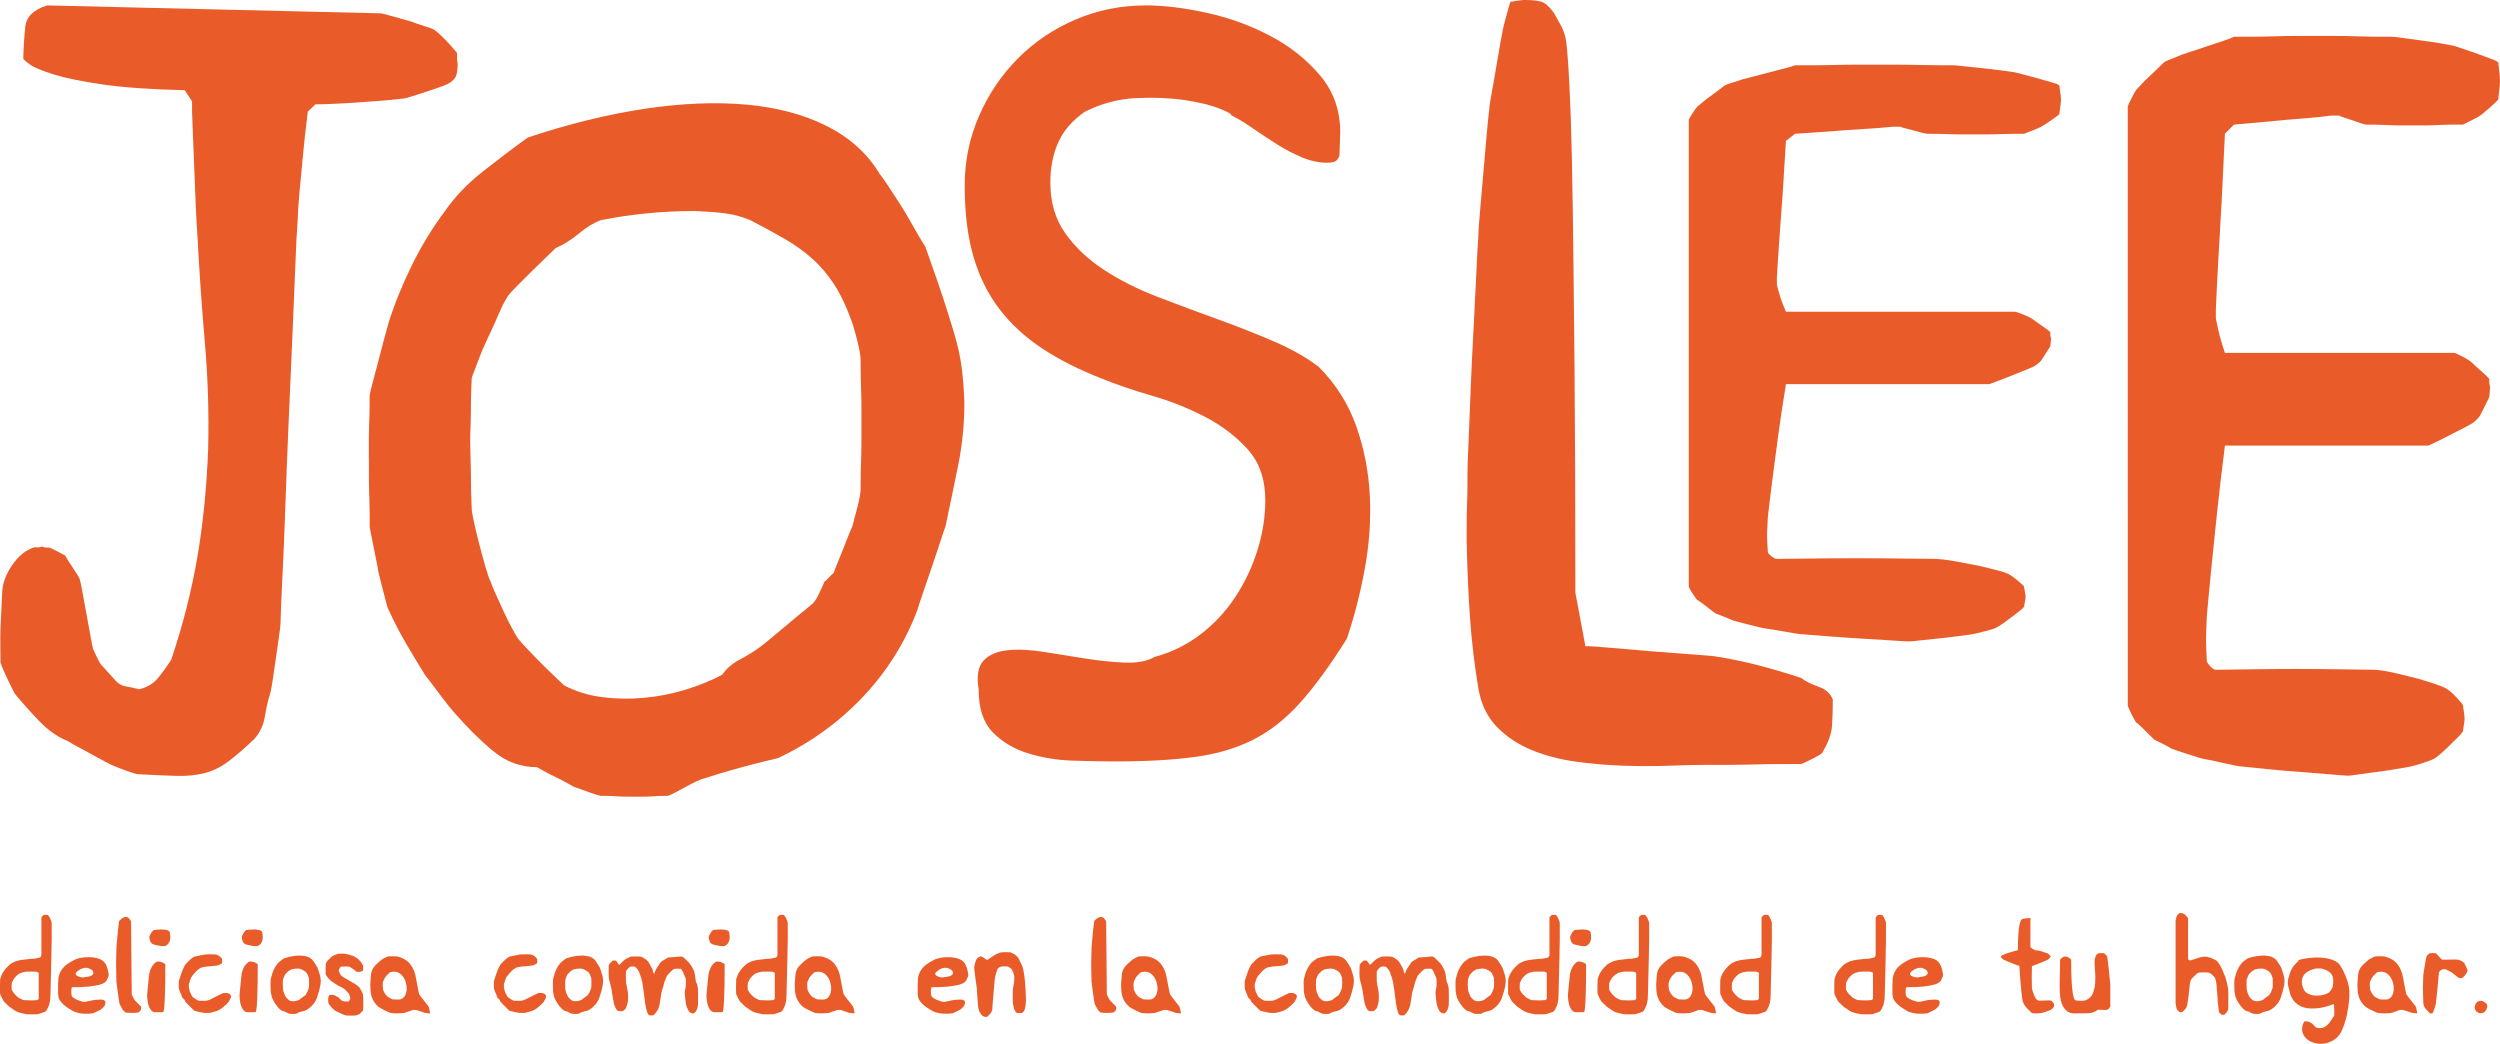 <?xml version="1.0" encoding="UTF-8"?>
<svg id="Capa_1" data-name="Capa 1" xmlns="http://www.w3.org/2000/svg" viewBox="0 0 1044.25 435.99">
  <defs>
    <style>
      .cls-1 {
        fill: #e95c2a;
        stroke-width: 0px;
      }
    </style>
  </defs>
  <g>
    <path class="cls-1" d="m.91,247.6c.09-3.74,1.46-7.57,4.13-11.49,2.67-3.91,5.77-6.41,9.31-7.5l1.4.03c.47.01.82-.04,1.06-.15.23-.11.47-.16.71-.16s.46.07.7.19c.23.13.58.19,1.05.2l1.4.03c.7.25,1.85.81,3.47,1.66,1.61.86,2.65,1.41,3.12,1.65.44.95,1.52,2.67,3.21,5.17,1.7,2.5,2.65,4.1,2.87,4.81.21.71.58,2.47,1.1,5.29.51,2.82,1.09,5.94,1.71,9.34.62,3.41,1.19,6.52,1.71,9.34.51,2.82.88,4.58,1.1,5.29.22.48.72,1.54,1.5,3.2.78,1.66,1.39,2.73,1.85,3.2.45.48,1.48,1.61,3.08,3.41,1.59,1.79,2.62,2.93,3.08,3.41,1.14,1.2,2.53,1.94,4.16,2.2,1.63.27,3.49.67,5.59,1.19,3.3-.85,5.85-2.37,7.66-4.56,1.81-2.18,3.68-4.77,5.63-7.77,4.78-14.16,8.4-28.29,10.84-42.4,2.44-14.1,3.97-29.33,4.6-45.7.36-14.97-.11-29.84-1.4-44.62-1.29-14.77-2.33-29.9-3.14-45.36-.19-2.11-.39-5.74-.62-10.9-.23-5.15-.45-10.66-.66-16.52-.21-5.85-.43-11.42-.66-16.69-.23-5.27-.31-8.96-.26-11.06l-3.05-4.64c-14.03-.33-25.43-1.13-34.17-2.39-8.75-1.26-15.56-2.65-20.44-4.17-4.88-1.52-8.18-2.88-9.91-4.1-1.73-1.21-2.71-2.05-2.92-2.53.11-4.68.39-9.12.84-13.32.45-4.2,3.51-7.17,9.16-8.91l139.29,3.31c.47.01,2.27.47,5.41,1.36,3.14.9,5.63,1.6,7.5,2.11,1.16.5,2.96,1.12,5.4,1.88s3.77,1.26,4,1.5c.46.25,1.21.85,2.24,1.81,1.03.96,2.06,1.98,3.09,3.06,1.03,1.08,1.94,2.1,2.74,3.05.79.96,1.31,1.56,1.54,1.79l-.05,2.11c-.01.47.03.94.14,1.41.1.47.15.94.14,1.41-.04,1.88-.26,3.39-.63,4.55-.38,1.16-1.52,2.31-3.42,3.43-.95.45-2.37,1-4.25,1.65-1.89.66-3.84,1.31-5.84,1.97-2.01.65-3.89,1.26-5.66,1.8-1.77.55-3,.81-3.7.79-1.41.2-3.76.44-7.04.71-3.29.27-6.8.54-10.55.8-3.75.26-7.38.47-10.9.62-3.51.15-5.97.21-7.38.18l-3.23,3.08c0,.24-.23,2.1-.66,5.6-.43,3.5-.89,7.7-1.35,12.61-.47,4.9-.94,9.87-1.41,14.89-.47,5.02-.74,9.17-.82,12.44-.34,4.2-.66,10.69-.99,19.46-.33,8.77-.74,18.65-1.23,29.64-.5,10.99-1.01,22.56-1.53,34.72-.52,12.16-.98,23.79-1.36,34.9-.38,11.11-.8,21.05-1.23,29.81-.44,8.77-.71,15.25-.81,19.46-.03,1.17-.25,3.15-.67,5.95-.42,2.8-.84,5.72-1.26,8.75-.42,3.03-.84,5.95-1.26,8.75-.42,2.8-.76,4.67-1.01,5.59-1.02,3.26-1.8,6.63-2.35,10.13-.55,3.5-2.03,6.62-4.43,9.37-4.31,4.11-8.02,7.3-11.11,9.57-3.1,2.27-6.36,3.83-9.77,4.68-3.42.86-7.23,1.23-11.44,1.13s-9.71-.35-16.48-.74c-.47-.01-1.92-.45-4.36-1.33-2.44-.88-4.24-1.56-5.39-2.06-.7-.25-1.97-.86-3.82-1.85-1.85-.98-3.76-2.02-5.72-3.12-1.97-1.1-3.87-2.14-5.72-3.12-1.85-.98-3.12-1.71-3.81-2.2-4.41-1.74-8.49-4.59-12.26-8.54-3.77-3.95-7.13-7.72-10.09-11.3-.67-1.18-1.79-3.43-3.35-6.75-1.56-3.31-2.45-5.44-2.66-6.38,0-.23-.01-2.05-.05-5.44-.04-3.39-.03-6.02.01-7.9l.73-15.78Z"/>
    <path class="cls-1" d="m154.06,191.47v-6.8c0-2.84.05-5.64.16-8.38.1-2.74.16-5.16.16-7.27v-3.48c0-.63.37-2.32,1.11-5.06.74-2.74,1.53-5.74,2.37-9.01.84-3.26,1.68-6.48,2.53-9.64.84-3.16,1.47-5.48,1.9-6.95,2.53-8.01,5.79-16.06,9.8-24.18,4-8.11,8.53-15.54,13.59-22.28,4.21-6.11,9.53-11.69,15.96-16.75,6.42-5.06,12.69-9.8,18.81-14.22,17.07-5.69,33.35-9.69,48.83-12.01,15.49-2.32,29.66-2.89,42.51-1.74,12.85,1.16,24.07,4.16,33.66,9.01,9.59,4.85,16.91,11.49,21.97,19.91.42.42,1.58,2.05,3.48,4.9s3.37,5.11,4.43,6.8c.84,1.26,1.9,2.95,3.16,5.06,1.26,2.11,2.47,4.22,3.63,6.32,1.16,2.11,2.21,3.9,3.16,5.37.95,1.48,1.42,2.32,1.42,2.53.21.63.84,2.42,1.9,5.37,1.05,2.95,2.21,6.27,3.48,9.96,1.26,3.69,2.47,7.38,3.63,11.06,1.16,3.69,2.05,6.59,2.69,8.69,1.47,4.85,2.53,9.48,3.16,13.91s1.05,9.59,1.26,15.49c0,8.85-.84,17.49-2.53,25.92-1.69,8.43-3.48,17.07-5.37,25.92-.42,1.06-1.16,3.22-2.21,6.48-1.06,3.27-2.21,6.75-3.48,10.43-1.26,3.69-2.48,7.22-3.63,10.59-1.16,3.37-1.95,5.8-2.37,7.27-5.06,13.49-12.59,25.55-22.6,36.19-10.01,10.64-21.86,19.23-35.56,25.76-.84.21-2.8.69-5.85,1.42-3.06.74-6.32,1.58-9.8,2.53-3.48.95-6.75,1.9-9.8,2.84-3.06.95-4.9,1.53-5.53,1.74-.42,0-1.42.37-3,1.11-1.58.74-3.22,1.58-4.9,2.53-1.69.95-3.27,1.79-4.74,2.53-1.48.74-2.42,1.11-2.84,1.11h-1.9c-1.06,0-2.27.05-3.63.16-1.37.1-2.74.16-4.11.16h-6.95c-1.58,0-3.11-.05-4.58-.16-1.48-.11-2.84-.16-4.11-.16h-2.21c-.21,0-.84-.16-1.9-.47-1.06-.32-2.16-.69-3.32-1.11-1.16-.42-2.32-.84-3.48-1.26-1.16-.42-2.05-.74-2.69-.95-.42-.21-1.37-.74-2.84-1.58-1.48-.84-3.11-1.68-4.9-2.53-1.79-.84-3.43-1.68-4.9-2.53-1.48-.84-2.42-1.37-2.84-1.58-6.75,0-12.8-2.21-18.17-6.64-5.37-4.43-10.9-9.9-16.59-16.44-.21-.21-.79-.89-1.74-2.05-.95-1.16-2.05-2.58-3.32-4.27-1.26-1.68-2.53-3.37-3.79-5.06-1.26-1.68-2.32-3.05-3.16-4.11-2.74-4.42-5.37-8.8-7.9-13.12-2.53-4.32-4.95-9.01-7.27-14.06-.21-.21-.47-.95-.79-2.21-.32-1.26-.69-2.69-1.11-4.27-.42-1.58-.84-3.21-1.26-4.9-.42-1.68-.74-2.95-.95-3.79-.21-1.26-.53-2.95-.95-5.06-.42-2.1-.84-4.21-1.26-6.32-.42-2.1-.79-3.95-1.11-5.53-.32-1.58-.47-2.47-.47-2.69v-4.11c0-2.32-.05-4.95-.16-7.9-.11-2.95-.16-5.95-.16-9.01v-7.43Zm42.35-6.64c0,1.69.05,4.06.16,7.11.1,3.06.16,6.06.16,9.01s.05,5.59.16,7.9c.1,2.32.16,3.59.16,3.79,0,.84.32,2.69.95,5.53s1.37,5.9,2.21,9.17c.84,3.27,1.68,6.38,2.53,9.32.84,2.95,1.58,5.06,2.21,6.32.42,1.26,1.16,3.06,2.21,5.37,1.05,2.32,2.16,4.74,3.32,7.27,1.16,2.53,2.32,4.85,3.48,6.95,1.16,2.11,1.95,3.48,2.37,4.11.84,1.06,2.16,2.53,3.95,4.42,1.79,1.9,3.74,3.9,5.85,6.01,2.1,2.11,4.05,4,5.85,5.69,1.79,1.69,3,2.84,3.63,3.48,4.84,2.53,10.11,4.16,15.8,4.9,5.69.74,11.48.85,17.38.32,5.9-.52,11.64-1.63,17.23-3.32,5.58-1.68,10.8-3.79,15.64-6.32,1.68-2.53,4.11-4.63,7.27-6.32,3.16-1.68,5.9-3.37,8.22-5.06.63-.42,1.84-1.37,3.63-2.84,1.79-1.47,3.68-3.05,5.69-4.74,2-1.68,3.95-3.32,5.85-4.9s3.26-2.69,4.11-3.32c.42-.42,1.11-1,2.05-1.74.95-.74,1.53-1.31,1.74-1.74.21-.21.52-.68.95-1.42.42-.74.84-1.58,1.26-2.53.42-.95.84-1.84,1.26-2.69.42-.84.63-1.37.63-1.58.42-.21,1.05-.79,1.9-1.74.84-.95,1.47-1.53,1.9-1.74.21-.63.68-1.84,1.42-3.63.74-1.79,1.53-3.74,2.37-5.85.84-2.1,1.63-4.11,2.37-6,.74-1.9,1.31-3.26,1.74-4.11.21-.84.52-2.05.95-3.63.42-1.58.84-3.16,1.26-4.74.42-1.58.74-3.05.95-4.42.21-1.37.32-2.26.32-2.69v-3.63c0-2.21.05-4.74.16-7.59.1-2.84.16-5.74.16-8.69v-14.22c0-2.95-.05-5.85-.16-8.69-.11-2.84-.16-5.37-.16-7.59v-3.63c0-.63-.11-1.63-.32-3-.21-1.37-.53-2.89-.95-4.58-.42-1.68-.84-3.26-1.26-4.74-.42-1.47-.74-2.53-.95-3.16-2.32-6.53-4.85-11.9-7.59-16.12-2.74-4.21-5.85-7.85-9.32-10.9-3.48-3.05-7.32-5.79-11.54-8.22-4.22-2.42-8.96-5-14.22-7.74-3.59-1.47-7.11-2.42-10.59-2.84-3.48-.42-7.64-.74-12.48-.95-13.27,0-26.34,1.26-39.19,3.79-2.95,1.06-6.01,2.9-9.17,5.53-3.16,2.64-6.43,4.69-9.8,6.16-1.06,1.06-2.58,2.53-4.58,4.42-2.01,1.9-4.01,3.85-6.01,5.85l-5.69,5.69c-1.79,1.79-2.9,3-3.32,3.63-.21.21-.69.95-1.42,2.21-.74,1.26-1.48,2.74-2.21,4.42-.74,1.69-1.48,3.37-2.21,5.06-.74,1.69-1.32,2.95-1.74,3.79-.63,1.26-1.42,2.95-2.37,5.06-.95,2.11-1.79,4.16-2.53,6.16-.74,2.01-1.42,3.79-2.05,5.37-.63,1.58-.95,2.48-.95,2.69,0,.42-.05,1.69-.16,3.79-.11,2.11-.16,4.58-.16,7.43s-.05,5.69-.16,8.53c-.11,2.85-.16,5.22-.16,7.11Z"/>
    <path class="cls-1" d="m408.79,288.11c-.92-5.73-.23-9.8,2.06-12.21,2.29-2.41,5.62-3.84,9.98-4.3,4.35-.46,9.4-.23,15.14.69,5.73.92,11.46,1.84,17.2,2.75,5.73.92,11.23,1.49,16.51,1.72,5.27.23,9.51-.57,12.73-2.41,6.88-1.83,13.18-4.93,18.92-9.29,5.73-4.35,10.6-9.57,14.62-15.65,4.01-6.07,7.11-12.61,9.29-19.61,2.18-6.99,3.27-13.93,3.27-20.81,0-8.71-2.41-15.76-7.22-21.16-4.82-5.39-10.72-9.92-17.72-13.59-7-3.67-14.45-6.65-22.36-8.94-7.91-2.29-14.96-4.7-21.15-7.22-9.41-3.67-17.66-7.85-24.77-12.55-7.11-4.7-13.07-10.2-17.89-16.51-4.82-6.3-8.43-13.64-10.84-22.01-2.41-8.37-3.61-18.17-3.61-29.41,0-10.32,2-20.06,6.02-29.24,4.01-9.17,9.46-17.2,16.34-24.08s14.9-12.27,24.08-16.17c9.17-3.9,18.92-5.85,29.24-5.85,7.57,0,16.05,1.03,25.45,3.1,9.4,2.06,18.23,5.28,26.49,9.63,8.26,4.36,15.19,9.86,20.81,16.51,5.62,6.65,8.43,14.57,8.43,23.74,0,.69-.06,2.29-.17,4.82-.12,2.53-.17,4.25-.17,5.16-.69,1.38-1.44,2.18-2.24,2.41-.81.23-1.78.34-2.92.34-3.44,0-6.94-.74-10.49-2.24-3.56-1.49-7.05-3.32-10.49-5.5-3.44-2.18-6.83-4.41-10.15-6.71-3.33-2.29-6.36-4.13-9.12-5.5.69-.23-.81-1.09-4.47-2.58-3.67-1.49-8.55-2.69-14.62-3.61-6.08-.91-12.85-1.2-20.3-.86-7.45.34-14.62,2.24-21.5,5.68-5.28,3.67-9,7.97-11.18,12.9-2.18,4.93-3.27,10.49-3.27,16.68,0,8.26,2.06,15.31,6.19,21.15s9.51,10.95,16.17,15.31c6.65,4.36,14.16,8.14,22.53,11.35,8.37,3.21,16.68,6.31,24.94,9.29,8.25,2.98,16.11,6.08,23.56,9.29,7.45,3.21,13.7,6.77,18.75,10.66,7.11,7.11,12.32,15.37,15.65,24.77,3.32,9.41,5.21,19.21,5.68,29.41.46,10.21-.29,20.47-2.24,30.79-1.95,10.32-4.42,19.84-7.4,28.55-6.88,11.01-13.36,19.9-19.43,26.66-6.08,6.77-12.61,11.93-19.61,15.48-7,3.56-15.08,5.97-24.25,7.22-9.17,1.26-20.3,1.89-33.37,1.89-5.5,0-11.52-.12-18.06-.34-6.54-.23-12.73-1.26-18.58-3.1-5.85-1.83-10.72-4.76-14.62-8.77-3.9-4.01-5.85-9.92-5.85-17.71Z"/>
    <path class="cls-1" d="m612.62,226.6v-6.98c0-3.02.06-6.05.17-9.08.11-3.02.17-5.76.17-8.21v-4.36c0-2.32.11-5.99.35-11,.23-5,.46-10.7.7-17.11.23-6.4.52-13.21.87-20.43.35-7.21.7-14.08,1.05-20.6.35-6.51.64-12.4.87-17.63.23-5.24.46-9.25.7-12.05,0-2.1.23-5.7.7-10.82.46-5.12.93-10.53,1.4-16.24.46-5.7.93-11.05,1.4-16.06.46-5,.81-8.43,1.05-10.3,0-.93.23-2.62.7-5.06.46-2.44.93-5.06,1.4-7.86.46-2.79.93-5.53,1.4-8.21.46-2.67.81-4.71,1.05-6.11.23-1.16.52-2.73.87-4.71.35-1.98.81-3.96,1.4-5.94.58-1.98,1.05-3.67,1.4-5.06.35-1.4.64-2.1.87-2.1.7,0,1.4-.11,2.09-.35.46,0,1.05-.05,1.75-.17.7-.11,1.28-.17,1.75-.17,3.02,0,5.35.23,6.98.7,1.63.47,3.37,1.98,5.24,4.54.23.47.99,1.81,2.27,4.02,1.28,2.21,2.04,3.9,2.27,5.06.23.47.46,1.46.7,2.97.23,1.52.52,4.77.87,9.78.35,5.01.7,12.4,1.05,22.17.35,9.78.64,23.22.87,40.33.23,17.11.46,38.53.7,64.25.23,25.72.35,56.97.35,93.75l4.19,22.35c2.1,0,5.7.23,10.82.7,5.12.47,10.53.93,16.24,1.4,5.7.47,11.05.87,16.06,1.22,5,.35,8.55.64,10.65.87,6.05.93,12.05,2.15,17.98,3.67,5.94,1.52,12.05,3.32,18.33,5.41,1.86,1.4,4.3,2.62,7.33,3.67,3.02,1.05,5,2.85,5.94,5.41,0,3.96-.12,7.63-.35,11-.23,3.38-1.63,7.16-4.19,11.35-.47.47-1.87,1.28-4.19,2.44-2.33,1.17-3.84,1.87-4.54,2.09h-7.68c-3.73,0-7.57.05-11.52.17-3.96.11-7.8.17-11.52.17h-7.68c-4.66,0-10.13.11-16.41.35-6.29.23-12.8.23-19.55,0-6.75-.23-13.44-.81-20.08-1.75-6.63-.93-12.74-2.56-18.33-4.89-5.59-2.32-10.36-5.53-14.32-9.6-3.96-4.07-6.52-9.37-7.68-15.89-1.63-9.78-2.79-19.55-3.49-29.33-.7-9.78-1.17-20.37-1.4-31.77Z"/>
    <path class="cls-1" d="m749.78,27.27h6.36c3.1,0,6.42-.04,9.98-.13,3.55-.09,6.88-.13,9.98-.13h15.14c3.55,0,7.11.05,10.66.13,3.55.09,6.65.13,9.29.13h4.64c.69,0,2.18.13,4.47.4,2.29.27,4.82.53,7.57.8,2.75.27,5.45.58,8.08.94,2.63.36,4.53.63,5.68.8.69.18,2.41.63,5.16,1.34,2.75.71,4.7,1.25,5.85,1.6,1.14.36,2.69.8,4.64,1.34,1.95.53,2.92.98,2.92,1.34,0,.18.11.98.34,2.41.23,1.43.34,2.59.34,3.48,0,.71-.12,1.78-.34,3.21-.23,1.43-.34,2.32-.34,2.67-.23.36-1.32,1.2-3.27,2.54-1.95,1.34-3.39,2.27-4.3,2.81-.69.36-1.95.89-3.78,1.6-1.84.71-2.98,1.16-3.44,1.34h-3.96c-1.95,0-4.01.05-6.19.13-2.18.09-4.25.13-6.19.13h-9.29c-2.18,0-4.36-.04-6.54-.13-2.18-.09-4.88-.13-8.08-.13-.46,0-1.2-.13-2.24-.4-1.03-.27-2.18-.58-3.44-.94-1.26-.36-2.47-.67-3.61-.94-1.15-.27-1.84-.49-2.06-.67h-3.44c-3.21.36-7.11.67-11.7.94-4.59.27-9.06.58-13.42.94-5.05.36-10.21.71-15.48,1.07l-3.78,2.94c-.46,7.67-.92,15.07-1.38,22.19-.46,6.24-.92,12.57-1.38,18.99-.46,6.42-.81,11.77-1.03,16.04v2.94c.23.89.52,1.96.86,3.21.34,1.25.74,2.5,1.2,3.74.46,1.25,1.03,2.67,1.72,4.28h95.63c.46,0,1.66.4,3.61,1.2,1.95.8,3.27,1.47,3.96,2.01s2,1.47,3.96,2.81c1.95,1.34,3.04,2.18,3.27,2.54v1.07c0,.36.05.67.17.94.11.27.17.49.17.67,0,.36-.06.94-.17,1.74-.12.8-.17,1.3-.17,1.47l-3.78,5.88c-.23.36-.75.85-1.55,1.47-.81.63-1.44,1.03-1.89,1.2-1.15.53-2.75,1.2-4.82,2.01-2.06.8-4.07,1.6-6.02,2.41-1.95.8-4.42,1.74-7.4,2.81h-84.96c-1.38,8.56-2.47,15.78-3.27,21.66-.81,5.88-1.61,11.99-2.41,18.32-.81,6.33-1.43,11.54-1.89,15.64,0,.36-.06,1.56-.17,3.61-.12,2.05-.17,3.52-.17,4.41,0,.71.05,1.92.17,3.61.11,1.7.17,2.63.17,2.81,0,.36.46.94,1.38,1.74.91.8,1.72,1.2,2.41,1.2,2.52,0,6.93-.04,13.24-.13,6.3-.09,13.01-.13,20.12-.13s13.76.05,19.95.13c6.19.09,10.54.13,13.07.13.46,0,1.49.09,3.1.27,1.6.18,3.38.45,5.33.8,1.95.36,3.84.71,5.68,1.07,1.83.36,3.21.63,4.13.8,1.6.36,3.78.89,6.54,1.6,2.75.71,4.24,1.16,4.47,1.34,1.15.36,2.63,1.3,4.47,2.81,1.83,1.52,2.87,2.45,3.1,2.81,0,.18.11.85.34,2.01.23,1.16.34,1.92.34,2.27,0,.53-.12,1.34-.34,2.41-.23,1.07-.34,1.7-.34,1.87-.23.36-.81.89-1.72,1.6l-3.27,2.54c-1.26.98-2.47,1.87-3.61,2.67-1.15.8-2.06,1.38-2.75,1.74-.46.36-2.06.89-4.82,1.6-2.75.71-4.7,1.16-5.85,1.34-1.38.18-3.39.45-6.02.8-2.64.36-5.33.67-8.08.94-2.75.27-5.28.54-7.57.8-2.29.27-3.67.4-4.13.4-.92,0-3.33-.13-7.22-.4-3.9-.27-8.2-.53-12.9-.8-4.7-.27-9.29-.58-13.76-.94-4.47-.36-7.86-.62-10.15-.8-.69,0-1.89-.13-3.61-.4-1.72-.27-3.56-.58-5.5-.94-1.95-.36-3.84-.67-5.68-.94-1.84-.27-3.1-.49-3.78-.67-.69-.18-2.47-.62-5.33-1.34-2.87-.71-4.88-1.25-6.02-1.6-.69-.36-1.95-.89-3.78-1.6-1.84-.71-2.98-1.16-3.44-1.34-.46-.36-1.67-1.29-3.61-2.81-1.95-1.51-3.27-2.45-3.96-2.81-.46-.53-1.15-1.51-2.06-2.94-.92-1.42-1.38-2.31-1.38-2.67V50c0-.18.46-.98,1.38-2.41.91-1.42,1.6-2.41,2.06-2.94.46-.35,1.2-.98,2.24-1.87,1.03-.89,2.18-1.78,3.44-2.67,1.26-.89,2.41-1.74,3.44-2.54,1.03-.8,1.77-1.38,2.24-1.74.46-.35,1.6-.8,3.44-1.34,1.83-.53,3.21-.98,4.13-1.34.69-.18,2.06-.53,4.13-1.07,2.06-.53,4.3-1.11,6.71-1.74,2.41-.62,4.64-1.2,6.71-1.74,2.06-.53,3.55-.98,4.47-1.34Z"/>
    <path class="cls-1" d="m933.14,15.35h6.36c3.1,0,6.42-.05,9.98-.17,3.55-.11,6.88-.17,9.98-.17h15.14c3.55,0,7.11.06,10.66.17,3.55.12,6.65.17,9.29.17h4.64c.69,0,2.18.17,4.47.51,2.29.34,4.82.69,7.57,1.03,2.75.34,5.45.74,8.08,1.2,2.63.46,4.53.8,5.68,1.03.69.23,2.41.8,5.16,1.72,2.75.92,4.7,1.6,5.85,2.06,1.14.46,2.69,1.03,4.64,1.71,1.95.69,2.92,1.26,2.92,1.71,0,.23.11,1.26.34,3.09.23,1.83.34,3.32.34,4.46,0,.92-.12,2.29-.34,4.12-.23,1.83-.34,2.97-.34,3.43-.23.46-1.32,1.54-3.27,3.26-1.95,1.71-3.39,2.91-4.3,3.6-.69.46-1.95,1.15-3.78,2.06-1.84.92-2.98,1.49-3.44,1.71h-3.96c-1.95,0-4.01.06-6.19.17-2.18.12-4.25.17-6.19.17h-9.29c-2.18,0-4.36-.05-6.54-.17-2.18-.11-4.88-.17-8.08-.17-.46,0-1.2-.17-2.24-.51-1.03-.34-2.18-.74-3.44-1.2-1.26-.46-2.47-.86-3.61-1.2-1.15-.34-1.84-.63-2.06-.86h-3.44c-3.21.46-7.11.86-11.7,1.2-4.59.34-9.06.74-13.42,1.2-5.05.46-10.21.92-15.48,1.37l-3.78,3.77c-.46,9.83-.92,19.32-1.38,28.46-.46,8.01-.92,16.12-1.38,24.35-.46,8.23-.81,15.09-1.03,20.58v3.77c.23,1.15.52,2.52.86,4.12.34,1.6.74,3.2,1.2,4.8.46,1.6,1.03,3.43,1.72,5.49h95.63c.46,0,1.66.52,3.61,1.54,1.95,1.03,3.27,1.89,3.96,2.57s2,1.89,3.96,3.6c1.95,1.71,3.04,2.8,3.27,3.26v1.37c0,.46.05.86.17,1.2.11.34.17.63.17.86,0,.46-.06,1.2-.17,2.23-.12,1.03-.17,1.66-.17,1.89l-3.78,7.54c-.23.46-.75,1.09-1.55,1.89-.81.8-1.44,1.32-1.89,1.54-1.15.69-2.75,1.54-4.82,2.57-2.06,1.03-4.07,2.06-6.02,3.09-1.95,1.03-4.42,2.23-7.4,3.6h-84.96c-1.38,10.97-2.47,20.23-3.27,27.78-.81,7.54-1.61,15.38-2.41,23.49-.81,8.12-1.43,14.81-1.89,20.06,0,.46-.06,2-.17,4.63-.12,2.63-.17,4.52-.17,5.66,0,.92.05,2.46.17,4.63.11,2.18.17,3.38.17,3.6,0,.46.46,1.2,1.38,2.23.91,1.03,1.72,1.54,2.41,1.54,2.52,0,6.93-.05,13.24-.17,6.3-.11,13.01-.17,20.12-.17s13.76.06,19.95.17c6.19.12,10.54.17,13.07.17.46,0,1.49.12,3.1.34,1.6.23,3.38.57,5.33,1.03,1.95.46,3.84.92,5.68,1.37,1.83.46,3.21.8,4.13,1.03,1.6.46,3.78,1.15,6.54,2.06,2.75.92,4.24,1.49,4.47,1.71,1.15.46,2.63,1.66,4.47,3.6,1.83,1.95,2.87,3.15,3.1,3.6,0,.23.11,1.09.34,2.57.23,1.49.34,2.46.34,2.91,0,.69-.12,1.71-.34,3.09-.23,1.37-.34,2.18-.34,2.4-.23.46-.81,1.15-1.72,2.06l-3.27,3.26c-1.26,1.26-2.47,2.4-3.61,3.43-1.15,1.03-2.06,1.77-2.75,2.23-.46.46-2.06,1.15-4.82,2.06-2.75.92-4.7,1.49-5.85,1.71-1.38.23-3.39.57-6.02,1.03-2.64.46-5.33.86-8.08,1.2-2.75.34-5.28.69-7.57,1.03-2.29.34-3.67.52-4.13.52-.92,0-3.33-.17-7.22-.52-3.9-.34-8.2-.69-12.9-1.03-4.7-.34-9.29-.74-13.76-1.2-4.47-.46-7.86-.8-10.15-1.03-.69,0-1.89-.17-3.61-.51-1.72-.34-3.56-.74-5.5-1.2-1.95-.46-3.84-.86-5.68-1.2-1.84-.34-3.1-.63-3.78-.86-.69-.22-2.47-.8-5.33-1.71-2.87-.91-4.88-1.6-6.02-2.06-.69-.46-1.95-1.14-3.78-2.06-1.84-.91-2.98-1.48-3.44-1.71-.46-.46-1.67-1.66-3.61-3.6-1.95-1.94-3.27-3.14-3.96-3.6-.46-.69-1.15-1.94-2.06-3.77-.92-1.83-1.38-2.97-1.38-3.43V44.5c0-.23.46-1.25,1.38-3.09.91-1.83,1.6-3.09,2.06-3.77.46-.46,1.2-1.25,2.24-2.4,1.03-1.14,2.18-2.28,3.44-3.43,1.26-1.14,2.41-2.23,3.44-3.26,1.03-1.03,1.77-1.77,2.24-2.23.46-.46,1.6-1.03,3.44-1.71,1.83-.69,3.21-1.25,4.13-1.71.69-.23,2.06-.69,4.13-1.37,2.06-.69,4.3-1.43,6.71-2.23,2.41-.8,4.64-1.54,6.71-2.23,2.06-.69,3.55-1.25,4.47-1.71Z"/>
  </g>
  <g>
    <path class="cls-1" d="m0,412.36v-.82c0-.35,0-.7.02-1.04.02-.34.02-.65.02-.92v-.46s.02-.11.07-.24.1-.28.15-.46c.05-.18.1-.35.17-.51.06-.16.11-.29.15-.39.03-.1.11-.28.24-.56.13-.27.23-.46.29-.56.06-.1.15-.23.27-.39.11-.16.23-.33.34-.51.11-.18.22-.33.31-.46s.16-.21.19-.24c.1-.1.24-.26.44-.48.19-.23.4-.45.63-.68.23-.23.44-.43.65-.61.21-.18.35-.3.41-.36.03-.03.15-.1.34-.22s.41-.23.65-.34c.24-.11.47-.22.68-.31.21-.1.36-.18.46-.24.06-.03.2-.07.41-.12.21-.05.43-.1.65-.17.23-.06.44-.12.65-.17.21-.05.36-.07.46-.07.13-.03.39-.07.78-.12.39-.05.81-.1,1.26-.15.45-.05.9-.1,1.33-.14.44-.05.75-.09.95-.12h1.07c.16-.03.39-.07.68-.12.29-.05.58-.1.87-.17.29-.06.55-.12.78-.17.23-.05.36-.07.39-.07.06-.06.17-.23.32-.48s.22-.45.22-.58v-15.62c0-.13.14-.33.41-.61.27-.27.49-.44.65-.51.03,0,.14,0,.31-.02.18-.02.32-.02.41-.02.13,0,.3,0,.51.02.21.02.33.02.36.02s.11.07.24.22c.13.14.23.27.29.36.06.06.15.23.27.48.11.26.2.45.27.58.1.19.22.49.36.9.15.4.22.64.22.7v7.57c-.03.61-.06,1.55-.07,2.81-.02,1.26-.04,2.69-.07,4.29-.03,1.6-.07,3.27-.12,5.02s-.09,3.42-.12,5.02c-.03,1.6-.06,3.03-.1,4.29-.03,1.26-.06,2.2-.1,2.81,0,.1-.02.28-.07.53-.05.26-.1.53-.15.82s-.11.56-.17.8c-.06.24-.11.41-.15.51-.03.06-.09.19-.17.39-.08.19-.18.4-.29.63-.11.23-.23.45-.34.68-.11.23-.2.39-.27.48-.03.06-.11.16-.24.29-.13.13-.23.21-.29.24-.16.07-.4.15-.73.27-.32.11-.65.23-.99.34s-.65.22-.95.31-.48.15-.58.15c-.32,0-.59,0-.8.02-.21.02-.43.02-.65.02h-1.14c-.24,0-.48,0-.73-.02-.24-.02-.46-.02-.65-.02h-.34c-.06,0-.21-.02-.44-.07-.23-.05-.48-.1-.75-.15-.28-.05-.56-.1-.85-.17-.29-.07-.5-.11-.63-.15-.19-.06-.49-.16-.9-.29-.4-.13-.64-.21-.7-.24-.16-.06-.4-.2-.7-.41-.31-.21-.63-.43-.97-.65-.34-.23-.66-.44-.97-.65-.31-.21-.51-.36-.61-.46s-.26-.25-.48-.46c-.23-.21-.45-.43-.68-.65-.23-.23-.44-.44-.63-.63-.19-.19-.32-.32-.39-.39-.1-.13-.23-.36-.41-.68-.18-.32-.35-.66-.51-1.02-.16-.36-.31-.68-.46-.97s-.22-.48-.22-.58c0-.42,0-.78-.02-1.07-.02-.29-.02-.58-.02-.87v-.73Zm4.85-.29c0,.19,0,.46.02.8.02.34.02.53.02.56s.05.12.15.27c.1.14.2.31.32.48.11.18.23.35.34.51.11.16.2.27.27.34.06.1.18.23.34.39.16.16.33.32.51.48.18.16.34.32.48.48s.25.26.32.29c.1.06.26.15.48.27.23.11.45.23.68.34.23.11.43.22.61.31.18.1.3.15.36.15s.24,0,.53.02c.29.02.62.03.99.05.37.02.73.03,1.09.05.36.02.63.02.82.02.13,0,.32,0,.58-.02.26-.02.52-.03.78-.05.26-.02.49-.03.7-.05.21-.02.35-.02.41-.02l.53-.53v-10.81c0-.06-.14-.16-.41-.29-.28-.13-.49-.21-.65-.24-.36,0-.65,0-.87-.02-.23-.02-.45-.02-.68-.02h-1.12c-.23,0-.46,0-.7.02-.24.02-.45.02-.63.02h-.32c-.06,0-.19.02-.36.07-.18.05-.38.1-.61.15-.23.05-.45.1-.68.17-.23.07-.39.11-.48.15-.13.06-.32.16-.58.29-.26.13-.42.23-.48.29-.1.06-.23.17-.39.31-.16.15-.32.31-.48.48-.16.18-.32.34-.48.48-.16.15-.26.25-.29.32-.06.1-.15.25-.27.46-.11.21-.23.43-.34.65-.11.23-.22.44-.32.63s-.15.32-.15.39c0,.03,0,.23-.02.58-.02.36-.02.61-.02.78Z"/>
    <path class="cls-1" d="m30.79,422.5c-.58-.35-1.22-.74-1.92-1.16-.7-.42-1.35-.89-1.96-1.41-.61-.52-1.16-1.09-1.65-1.72-.48-.63-.79-1.35-.92-2.16-.03-.16-.06-.53-.07-1.11-.02-.58-.02-1.21-.02-1.89s0-1.34.02-1.99c.02-.65.04-1.13.07-1.45,0-1.26.29-2.46.87-3.61s1.37-2.11,2.38-2.89c.03-.03.15-.12.36-.27.21-.15.44-.31.7-.48.26-.18.52-.35.78-.51.26-.16.45-.27.58-.34.06-.03.18-.09.34-.17.16-.08.33-.17.51-.27.18-.1.34-.18.48-.24s.23-.11.27-.15c1.13-.42,2.3-.69,3.52-.8,1.21-.11,2.45-.1,3.71.02,1.13.16,2.07.39,2.81.68.74.29,1.35.69,1.82,1.19.47.5.84,1.12,1.12,1.87.27.74.51,1.65.7,2.72.16.61.15,1.16-.05,1.65s-.44,1.02-.73,1.6c-.16.23-.44.49-.82.8s-1.09.61-2.11.9-2.44.54-4.27.75c-1.83.21-4.26.31-7.3.31-.06.16-.12.41-.17.75-.05.34-.07.7-.07,1.09s.02.76.07,1.12.1.6.17.73c.13.26.41.53.85.82s.94.56,1.5.8c.57.24,1.15.44,1.75.61.6.16,1.09.23,1.48.19.1-.03.35-.09.75-.17.4-.08.83-.17,1.29-.27.45-.1.87-.19,1.26-.27.39-.08.63-.12.73-.12.52,0,1.08-.03,1.7-.1.61-.06,1.16-.05,1.65.05s.82.32.99.68c.18.36.09.95-.27,1.79,0,.06-.07.17-.22.31-.15.15-.3.31-.46.49-.16.18-.33.34-.51.48-.18.14-.31.25-.41.31-.16.1-.41.23-.75.41-.34.18-.68.35-1.02.51-.34.16-.65.31-.92.44-.28.13-.46.21-.56.24-1.36.19-2.72.24-4.07.14s-2.68-.4-3.98-.92Zm.92-16.15c-.16.36-.14.65.07.9.21.24.48.44.82.58.34.14.7.26,1.09.34.39.08.71.12.97.12.39-.1.88-.18,1.48-.24.6-.06,1.15-.19,1.65-.36.5-.18.86-.44,1.09-.78.23-.34.15-.85-.24-1.53-.03-.06-.13-.14-.29-.24-.16-.1-.35-.2-.56-.31-.21-.11-.42-.22-.63-.32-.21-.1-.36-.16-.46-.19-.97-.16-1.88-.04-2.74.36-.86.4-1.61.96-2.25,1.67Z"/>
    <path class="cls-1" d="m48.49,403.1c0-.45,0-1.06.02-1.82.02-.76.03-1.51.05-2.26.02-.74.03-1.41.05-1.99.02-.58.02-.92.02-1.02.03-.71.1-1.69.22-2.93.11-1.24.23-2.49.36-3.73.13-1.24.25-2.34.36-3.27.11-.94.2-1.44.27-1.5.71-.71,1.32-1.17,1.82-1.38.5-.21.94-.27,1.31-.17.37.1.69.31.97.65.27.34.54.7.8,1.09l.29,30.5c0,.06.05.21.15.44s.22.48.36.75.29.54.44.8c.15.26.27.45.36.58.06.06.22.23.46.48.24.26.51.53.8.82s.56.56.8.8c.24.24.4.4.46.46,0,.1.02.19.05.29.06.19.1.31.1.34,0,.06-.03.19-.1.39-.03.1-.05.19-.05.29s-.06.21-.17.34c-.11.13-.23.27-.36.41-.13.15-.27.27-.41.36s-.25.14-.32.14c-.03,0-.15,0-.36.02-.21.02-.45.03-.73.05-.27.02-.55.03-.82.05-.27.02-.49.02-.65.02s-.38,0-.65-.02c-.27-.02-.55-.03-.82-.05-.27-.02-.52-.03-.73-.05-.21-.02-.33-.02-.36-.02s-.11-.05-.22-.14c-.11-.1-.23-.22-.36-.36-.13-.14-.26-.28-.39-.41-.13-.13-.23-.24-.29-.34-.07-.13-.17-.32-.32-.58-.15-.26-.29-.52-.44-.8-.15-.27-.27-.52-.39-.75-.11-.23-.17-.37-.17-.44-.07-.36-.16-.97-.29-1.84-.13-.87-.26-1.78-.39-2.72-.13-.94-.25-1.83-.36-2.67-.11-.84-.19-1.42-.22-1.75,0-.06,0-.39-.02-.97-.02-.58-.03-1.25-.05-2.01-.02-.76-.03-1.52-.05-2.28-.02-.76-.02-1.37-.02-1.82Z"/>
    <path class="cls-1" d="m64.3,422.74c-.58-.19-1.06-.56-1.43-1.09-.37-.53-.65-1.13-.85-1.79-.19-.66-.33-1.33-.41-2.01-.08-.68-.14-1.28-.17-1.79,0-.26.04-.82.12-1.67.08-.86.17-1.79.27-2.79.1-1,.19-1.97.29-2.91s.18-1.65.24-2.13c.26-1.03.59-1.91.99-2.64.4-.73,1.04-1.45,1.92-2.16.29-.1.61-.14.95-.12.34.02.69.07,1.04.17.36.1.69.23,1.02.41.32.18.58.36.78.56,0,3.2-.02,5.92-.05,8.15-.03,2.23-.08,4.08-.15,5.55-.07,1.47-.13,2.63-.19,3.47-.07.84-.13,1.46-.19,1.87-.07.4-.13.66-.19.78-.07.11-.11.17-.15.17-.16,0-.44,0-.82.02-.39.02-.78.02-1.19.02s-.78,0-1.14-.02c-.36-.02-.58-.02-.68-.02Zm2.81-27.59c-.74-.19-1.4-.33-1.96-.41-.57-.08-1.04-.23-1.43-.44-.39-.21-.69-.54-.9-.99-.21-.45-.36-1.12-.46-1.99,0-.1.12-.38.36-.85.24-.47.44-.83.61-1.09.1-.13.27-.31.51-.56s.4-.36.46-.36c.39-.03.91-.08,1.58-.14.66-.06,1.33-.09,2.01-.07.68.02,1.31.1,1.89.27s.97.45,1.16.87c.1.55.16,1.11.19,1.67.03.57,0,1.11-.12,1.62-.11.52-.32.99-.63,1.41-.31.42-.75.78-1.33,1.07-.1.03-.4.05-.9.05s-.85-.02-1.04-.05Z"/>
    <path class="cls-1" d="m74.68,411.25c0-.19,0-.48.02-.87.02-.39.02-.6.02-.63.03-.1.1-.33.22-.7.11-.37.24-.78.39-1.21.15-.44.29-.86.44-1.29.15-.42.27-.74.36-.97.03-.13.11-.34.24-.63.13-.29.27-.58.41-.87s.28-.56.41-.8c.13-.24.23-.39.29-.46.03-.06.15-.2.36-.41.21-.21.44-.44.68-.68.24-.24.49-.48.73-.7.24-.23.43-.4.56-.53.13-.1.37-.27.73-.51.36-.24.57-.38.63-.41.16-.03.46-.1.9-.19s.9-.19,1.38-.29.95-.19,1.41-.27c.45-.08.78-.14.97-.17.32,0,.6,0,.82-.02.23-.02.44-.02.65-.02h1.07c.24,0,.48,0,.7.02.23.02.42.02.58.02h.29c.13,0,.37.06.73.19.36.13.58.23.68.29.1.06.22.16.36.29.15.13.29.27.44.41.15.14.27.28.39.41.11.13.17.21.17.24.03.03.06.18.07.44.02.26.02.44.02.53,0,.13,0,.3-.02.51-.02.21-.04.33-.07.36-.07.1-.33.27-.8.51-.47.24-.82.38-1.04.41-.1.03-.37.07-.82.12-.45.05-.94.1-1.45.15-.52.05-1,.1-1.45.14-.45.05-.74.07-.87.07s-.31.02-.56.07c-.24.05-.48.1-.73.14-.24.05-.47.1-.68.15-.21.05-.33.09-.36.12-.06,0-.27.12-.61.36s-.59.43-.75.56c-.07.03-.22.17-.46.41-.24.24-.4.41-.46.51-.13.13-.3.32-.51.56-.21.24-.41.48-.61.73-.19.24-.36.46-.51.65s-.22.31-.22.34c-.03.06-.1.23-.19.48-.1.26-.19.53-.29.82s-.19.57-.27.85c-.08.27-.14.48-.17.61,0,.03,0,.14-.02.31-.02.18-.02.3-.02.36,0,.1,0,.23.02.41.02.18.02.28.02.31.03.16.1.47.19.92.1.45.18.76.24.92.03.06.09.18.17.34.08.16.17.34.27.53s.19.38.27.56c.08.18.15.31.22.41l.48.48c.1.06.32.22.68.46.35.24.58.4.68.46.13.07.31.15.53.27.23.11.36.17.39.17s.25,0,.65.02c.4.02.74.02.99.02.19,0,.49,0,.9-.02.4-.02.64-.02.7-.02s.27-.06.63-.17c.35-.11.61-.2.78-.27.19-.1.56-.28,1.09-.56.53-.27,1.09-.56,1.67-.85s1.14-.57,1.67-.82c.53-.26.9-.44,1.09-.53.06,0,.22,0,.46-.02.24-.01.4-.02.46-.02.13,0,.31,0,.53.02.23.02.36.02.39.02.06,0,.21.06.44.17.23.11.39.2.48.27.06.06.16.15.29.27.13.11.19.19.19.22v.15c0,.06,0,.12.02.17.02.05.02.09.02.12,0,.06,0,.15-.02.27-.02.11-.02.19-.02.22-.03.06-.09.19-.17.36-.08.18-.17.36-.27.56s-.19.38-.29.56c-.1.18-.16.3-.19.36s-.13.18-.29.34c-.16.16-.34.34-.53.53s-.4.38-.61.56c-.21.18-.36.31-.46.41-.07.06-.18.16-.34.29-.16.13-.34.27-.53.41-.19.14-.38.28-.56.41-.18.13-.31.21-.41.24-.06.07-.21.15-.44.24-.23.1-.39.18-.48.24-.06.03-.27.11-.63.24-.36.13-.6.19-.73.19-.26.06-.61.16-1.07.29-.45.13-.71.19-.78.19-.03,0-.2,0-.51.02-.31.02-.54.02-.7.02s-.38,0-.65-.02c-.27-.02-.43-.02-.46-.02-.26-.03-.61-.09-1.04-.17-.44-.08-.88-.17-1.33-.27-.45-.1-.85-.19-1.19-.29s-.54-.16-.61-.19c-.06-.03-.25-.2-.56-.51-.31-.31-.65-.65-1.04-1.04l-1.16-1.16c-.39-.39-.7-.71-.92-.97-.03-.06-.11-.22-.22-.46-.11-.24-.19-.39-.22-.46-.07-.06-.23-.22-.48-.46-.26-.24-.4-.4-.44-.46-.07-.06-.15-.3-.27-.7-.11-.4-.19-.64-.22-.7-.03-.06-.11-.22-.24-.46-.13-.24-.19-.39-.19-.46-.06-.16-.16-.42-.29-.78-.13-.36-.19-.57-.19-.63,0-.03,0-.27-.02-.7-.02-.44-.02-.77-.02-.99Z"/>
    <path class="cls-1" d="m102.9,422.74c-.58-.19-1.06-.56-1.43-1.09-.37-.53-.65-1.13-.85-1.79-.19-.66-.33-1.33-.41-2.01-.08-.68-.14-1.28-.17-1.79,0-.26.04-.82.12-1.67.08-.86.17-1.79.27-2.79.1-1,.19-1.97.29-2.91s.18-1.65.24-2.13c.26-1.03.59-1.91.99-2.64.4-.73,1.04-1.45,1.92-2.16.29-.1.61-.14.95-.12.34.02.69.07,1.04.17.36.1.69.23,1.02.41.32.18.58.36.78.56,0,3.2-.02,5.92-.05,8.15-.03,2.23-.08,4.08-.15,5.55-.07,1.47-.13,2.63-.19,3.47-.07.84-.13,1.46-.19,1.87-.07.4-.13.66-.19.78-.07.11-.11.17-.15.17-.16,0-.44,0-.82.02-.39.02-.78.02-1.19.02s-.78,0-1.14-.02c-.36-.02-.58-.02-.68-.02Zm2.81-27.59c-.74-.19-1.4-.33-1.96-.41-.57-.08-1.04-.23-1.43-.44-.39-.21-.69-.54-.9-.99-.21-.45-.36-1.12-.46-1.99,0-.1.12-.38.36-.85.24-.47.44-.83.61-1.09.1-.13.27-.31.51-.56s.4-.36.46-.36c.39-.03.91-.08,1.58-.14.66-.06,1.33-.09,2.01-.07.68.02,1.31.1,1.89.27s.97.45,1.16.87c.1.55.16,1.11.19,1.67.03.57,0,1.11-.12,1.62-.11.52-.32.99-.63,1.41-.31.42-.75.78-1.33,1.07-.1.03-.4.05-.9.05s-.85-.02-1.04-.05Z"/>
    <path class="cls-1" d="m112.99,411.59v-.56c0-.24,0-.48.02-.7.02-.23.02-.52.02-.87,0-.06.02-.22.07-.46.05-.24.11-.5.19-.78.08-.27.15-.54.22-.8.06-.26.13-.47.19-.63.19-.65.45-1.31.78-1.99.32-.68.71-1.31,1.16-1.89.36-.55.81-1.03,1.36-1.43.55-.4,1.08-.8,1.6-1.19,1.42-.45,2.79-.78,4.1-.97,1.31-.19,2.5-.24,3.59-.14,1.08.1,2.02.34,2.81.73.79.39,1.41.94,1.87,1.65.03.07.13.22.29.46.16.24.29.43.39.56.13.23.31.54.56.95.24.4.38.62.41.65,0,.06.05.22.15.46.1.24.19.52.29.85.1.32.19.64.29.95.1.31.18.56.24.75.13.39.22.77.27,1.14s.09.82.12,1.33c0,.74-.07,1.47-.22,2.18-.15.71-.32,1.44-.51,2.18-.03.1-.09.28-.17.56-.08.27-.17.57-.27.87-.1.31-.19.61-.29.9s-.16.5-.19.63c-.45,1.1-1.1,2.1-1.94,3.01-.84.91-1.83,1.63-2.96,2.18-.1,0-.27.03-.53.1-.26.06-.53.14-.82.22-.29.08-.56.15-.8.22-.24.07-.4.11-.46.15-.06.03-.15.08-.27.14-.11.07-.24.14-.39.22-.15.08-.28.14-.41.19-.13.05-.21.07-.24.07-.06,0-.23,0-.48.02-.26.02-.47.02-.63.02s-.39,0-.68-.02c-.29-.02-.47-.02-.53-.02-.03,0-.18-.03-.44-.1-.26-.07-.44-.13-.53-.19-.07-.03-.28-.15-.65-.34-.37-.19-.59-.32-.65-.39-.55,0-1.06-.18-1.53-.53-.47-.35-.95-.81-1.43-1.36-.03-.03-.17-.22-.41-.56-.24-.34-.43-.59-.56-.75-.26-.39-.49-.77-.68-1.14s-.39-.75-.58-1.14c-.03-.03-.1-.22-.19-.56-.1-.34-.16-.59-.19-.75-.06-.23-.13-.55-.19-.97-.06-.42-.1-.65-.1-.68v-.34c0-.19,0-.42-.02-.68-.02-.26-.02-.52-.02-.78v-.63Zm5.14-.58v.48c0,.19,0,.39.02.58.02.19.02.36.02.51v.27c0,.06.02.19.05.39.03.19.07.4.12.63s.1.44.17.63c.06.19.11.34.15.44.06.16.19.44.39.85s.32.65.39.75c.1.1.31.32.63.65.32.34.55.54.68.61.65.36,1.38.49,2.21.39.82-.1,1.56-.31,2.21-.63.1-.19.25-.35.46-.46.21-.11.38-.23.51-.36.1-.03.31-.19.65-.48s.57-.47.7-.53c.03-.03.07-.06.12-.1s.09-.06.12-.1c.06-.03.11-.12.15-.27.03-.15.06-.25.1-.31.03,0,.07-.04.12-.12.05-.08.09-.14.12-.17.06-.06.15-.27.27-.61.11-.34.19-.56.22-.65.06-.1.14-.27.22-.53.08-.26.12-.42.12-.48v-.27c0-.14,0-.31.02-.51.02-.19.02-.39.02-.58v-.95c0-.21,0-.41-.02-.61-.02-.19-.02-.36-.02-.51v-.27c0-.06-.04-.22-.12-.46-.08-.24-.15-.43-.22-.56-.29-.84-.65-1.43-1.09-1.77-.44-.34-.99-.67-1.67-.99-.26-.13-.5-.21-.73-.24-.23-.03-.49-.06-.78-.1-.91,0-1.79.11-2.67.34-.19.03-.4.14-.61.32-.21.18-.44.3-.7.36-.07.07-.15.16-.27.29-.11.13-.24.27-.39.41-.15.14-.27.27-.39.39-.11.11-.19.19-.22.22-.06.03-.15.18-.27.44-.11.26-.2.47-.27.63-.06.16-.16.4-.29.73-.13.32-.19.5-.19.53,0,.06,0,.32-.02.78-.02.45-.02.79-.02,1.02Z"/>
    <path class="cls-1" d="m137.09,417.74c0-.16,0-.37.02-.63.02-.26.02-.42.02-.48.03-.13.11-.33.24-.61.13-.27.23-.43.29-.46h.29c.06,0,.15,0,.24-.02.1-.02.18-.02.24-.02.1,0,.26,0,.48.02.23.02.36.02.39.02.06,0,.19.05.39.15s.4.21.63.34c.23.13.44.25.65.36.21.11.36.19.46.22.06.07.24.25.53.56.29.31.47.49.53.56.1.06.28.17.56.31.27.15.46.22.56.22.03,0,.19,0,.48.02s.52.02.68.02h.58c.13,0,.26-.02.39-.05.03,0,.11-.14.24-.41.13-.27.23-.49.29-.65v-.58c-.03-.1-.07-.22-.12-.39-.05-.16-.11-.33-.17-.51-.06-.18-.12-.33-.17-.46-.05-.13-.07-.21-.07-.24-.06-.1-.2-.24-.41-.44-.21-.19-.43-.4-.65-.63-.23-.23-.44-.44-.63-.65-.19-.21-.34-.35-.44-.41-.07-.03-.2-.1-.41-.22-.21-.11-.44-.23-.68-.36-.24-.13-.47-.24-.68-.34-.21-.1-.35-.16-.41-.19-.13-.06-.36-.2-.68-.41-.32-.21-.65-.43-.99-.65-.34-.23-.66-.44-.97-.63-.31-.19-.51-.34-.61-.44-.07-.06-.23-.23-.51-.51-.27-.27-.46-.46-.56-.56-.07-.1-.16-.23-.29-.41-.13-.18-.25-.35-.36-.51-.11-.16-.21-.31-.29-.46-.08-.14-.12-.23-.12-.27,0-.32,0-.59-.02-.8-.02-.21-.02-.43-.02-.65v-1.11c0-.26,0-.51.02-.75.02-.24.02-.45.02-.63v-.31c0-.1.07-.28.22-.56.15-.27.25-.46.31-.56.06-.1.2-.25.41-.46.21-.21.43-.43.65-.65.23-.23.44-.44.65-.63.21-.19.36-.32.46-.39.03-.03.18-.11.44-.24.26-.13.47-.23.63-.29.19-.1.49-.21.9-.34.4-.13.64-.19.7-.19.03,0,.22,0,.56-.02.34-.02.61-.02.8-.02.16,0,.42,0,.78.02.36.02.55.02.58.02s.14.02.31.05c.18.03.38.08.61.14.23.06.45.13.68.19.23.06.4.11.53.15.19.06.49.16.9.29.4.13.64.21.7.24.13.06.4.23.8.51.4.27.69.46.85.56l1.07,1.07c.06.1.15.23.27.41.11.18.23.35.34.51.11.16.22.31.31.46.1.14.15.23.15.27s0,.19.02.46c.02.28.02.49.02.65s0,.36-.02.61c-.02.24-.02.38-.02.41-.03.06-.18.16-.44.29-.26.13-.47.21-.63.24-.03,0-.15,0-.36.02-.21.02-.38.02-.51.02h-.44c-.1,0-.19-.02-.29-.05-.07-.03-.2-.12-.41-.27-.21-.15-.44-.32-.68-.51s-.47-.37-.68-.53c-.21-.16-.35-.26-.41-.29-.1-.06-.28-.17-.56-.32-.27-.14-.44-.22-.51-.22-.29,0-.53,0-.7-.02-.18-.02-.35-.02-.51-.02h-.39c-.23,0-.55,0-.97.02-.42.02-.65.02-.68.02s-.11.07-.24.22c-.13.15-.23.25-.29.32-.06.13-.17.33-.31.61-.15.27-.22.43-.22.46,0,.1.05.24.15.44s.2.41.32.65c.11.24.23.46.34.65.11.19.2.34.27.44.03.03.26.18.68.44.42.26.74.47.97.63l3.73,2.13c.13.1.31.23.56.39s.48.32.7.48c.23.16.43.32.61.48.18.16.28.26.32.29.1.13.23.35.41.65.18.31.35.63.53.97.18.34.33.66.46.97.13.31.19.51.19.61,0,.06,0,.23.02.48.02.26.03.56.05.9.02.34.02.69.02,1.04v1.48c0,.31,0,.63-.02.97-.02.34-.03.66-.05.97-.02.31-.02.53-.02.65-.06.06-.17.17-.31.31-.15.15-.3.31-.46.48-.16.18-.32.34-.48.48-.16.15-.27.25-.34.32-.13.06-.4.16-.8.29-.4.13-.67.21-.8.24-.07,0-.33,0-.8.02-.47.02-.83.02-1.09.02s-.63,0-1.12-.02-.74-.02-.78-.02c-.1,0-.36-.07-.78-.22-.42-.15-.71-.25-.87-.31-.19-.1-.46-.23-.8-.39-.34-.16-.68-.32-1.02-.49-.34-.16-.65-.31-.92-.46-.28-.15-.43-.23-.46-.27-.06-.03-.2-.15-.41-.34-.21-.19-.43-.4-.65-.63-.23-.23-.44-.45-.65-.68-.21-.23-.36-.4-.46-.53-.07-.06-.17-.24-.32-.53s-.22-.47-.22-.53c0-.03,0-.19-.02-.46-.02-.27-.02-.48-.02-.61Z"/>
    <path class="cls-1" d="m154.69,410.76c.1-1.39.18-2.5.24-3.35.06-.84.23-1.58.51-2.23.27-.65.71-1.28,1.31-1.92.6-.63,1.48-1.43,2.64-2.4.1-.06.27-.17.51-.31.24-.14.51-.29.8-.44.29-.15.56-.27.8-.39s.41-.19.51-.22c.03,0,.14,0,.31-.02.18-.02.38-.02.61-.02s.44,0,.65-.02c.21-.02.38-.02.51-.02.23,0,.57.02,1.04.05.47.03.73.05.8.05,2.42.58,4.25,1.67,5.48,3.27,1.23,1.6,2.02,3.58,2.38,5.94.03.16.1.56.22,1.19.11.63.24,1.32.39,2.06.15.74.28,1.44.41,2.09.13.65.23,1.05.29,1.21.06.16.3.5.7,1.02.4.52.83,1.07,1.28,1.65.45.58.88,1.12,1.29,1.62.4.5.64.82.7.95.03.1.08.27.15.53.06.26.13.54.19.85.06.31.13.59.19.85.06.26.1.44.1.53-.06,0-.19,0-.39-.02s-.4-.03-.63-.05c-.23-.02-.44-.03-.63-.05s-.31-.02-.34-.02c-.1-.03-.34-.11-.73-.24-.39-.13-.8-.27-1.24-.41-.44-.14-.85-.28-1.24-.41s-.63-.21-.73-.24h-1.31c-.1.03-.34.12-.73.27-.39.15-.8.29-1.24.44-.44.14-.85.28-1.24.41-.39.13-.63.19-.73.19-.03,0-.16,0-.39.02-.23.02-.48.03-.78.05-.29.02-.58.03-.87.05-.29.02-.52.02-.68.02s-.38,0-.65-.02c-.27-.02-.54-.03-.8-.05-.26-.02-.49-.03-.7-.05-.21-.02-.33-.02-.36-.02-.23-.06-.6-.21-1.12-.44-.52-.22-1.05-.48-1.6-.75-.55-.27-1.07-.55-1.55-.82-.48-.27-.81-.48-.97-.61-.78-.71-1.39-1.42-1.84-2.13-.45-.71-.79-1.46-1.02-2.23-.23-.78-.37-1.6-.44-2.47-.06-.87-.1-1.84-.1-2.91Zm5.19.97c0,.19.02.49.05.9.03.4.05.64.05.7,0,.03.04.14.12.31.08.18.18.38.29.61.11.23.23.44.34.65.11.21.22.36.31.46.06.13.23.32.49.58.26.26.44.42.53.48.1.07.26.15.48.27.23.11.44.23.65.34.21.11.4.21.58.29.18.08.3.12.36.12.03,0,.14,0,.32.02.18.02.38.02.61.02s.44,0,.65.02c.21.02.38.02.51.02.97.03,1.74-.23,2.3-.8.57-.57.95-1.29,1.16-2.16.21-.87.25-1.81.12-2.81-.13-1-.41-1.94-.85-2.81-.44-.87-1.02-1.6-1.75-2.18s-1.58-.87-2.55-.87c-.1,0-.23,0-.39.02-.16.02-.32.03-.48.05-.16.02-.31.03-.44.05-.13.02-.21.02-.24.02-.07,0-.19.09-.39.27-.19.18-.4.37-.61.58-.21.21-.42.43-.63.65-.21.23-.36.4-.46.53-.06.06-.15.19-.24.39l-.31.63c-.11.23-.22.44-.32.65-.1.21-.16.36-.19.46-.03.19-.05.39-.05.58-.03.16-.05.33-.05.51v.41Z"/>
    <path class="cls-1" d="m206.29,411.25c0-.19,0-.48.02-.87.02-.39.02-.6.02-.63.03-.1.1-.33.22-.7.11-.37.24-.78.39-1.21.15-.44.29-.86.44-1.29.15-.42.27-.74.36-.97.03-.13.11-.34.24-.63.13-.29.27-.58.41-.87s.28-.56.41-.8c.13-.24.23-.39.29-.46.03-.06.15-.2.36-.41.21-.21.44-.44.68-.68.24-.24.49-.48.73-.7.24-.23.43-.4.56-.53.13-.1.37-.27.73-.51.36-.24.57-.38.63-.41.16-.03.46-.1.9-.19s.9-.19,1.38-.29.95-.19,1.41-.27c.45-.08.78-.14.97-.17.32,0,.6,0,.82-.02.23-.02.44-.02.65-.02h1.07c.24,0,.48,0,.7.02.23.02.42.02.58.02h.29c.13,0,.37.06.73.19.36.13.58.23.68.29.1.06.22.16.36.29.15.13.29.27.44.41.15.14.27.28.39.41.11.13.17.21.17.24.03.03.06.18.07.44.02.26.02.44.02.53,0,.13,0,.3-.02.51-.02.21-.04.33-.07.36-.07.1-.33.27-.8.51-.47.24-.82.38-1.04.41-.1.03-.37.07-.82.12-.45.05-.94.1-1.45.15-.52.05-1,.1-1.45.14-.45.05-.74.07-.87.07s-.31.02-.56.07c-.24.05-.48.1-.73.14-.24.05-.47.1-.68.15-.21.05-.33.09-.36.12-.06,0-.27.12-.61.36s-.59.43-.75.56c-.07.03-.22.17-.46.41-.24.24-.4.41-.46.51-.13.13-.3.32-.51.56-.21.24-.41.48-.61.73-.19.24-.36.46-.51.65s-.22.31-.22.34c-.03.06-.1.23-.19.48-.1.26-.19.53-.29.82s-.19.57-.27.85c-.08.27-.14.48-.17.61,0,.03,0,.14-.02.31-.02.18-.02.3-.02.36,0,.1,0,.23.02.41.02.18.02.28.02.31.03.16.1.47.19.92.1.45.18.76.24.92.03.06.09.18.17.34.08.16.17.34.27.53s.19.38.27.56c.08.18.15.31.22.41l.48.48c.1.06.32.22.68.46.35.24.58.4.68.46.13.07.31.15.53.27.23.11.36.17.39.17s.25,0,.65.02c.4.02.74.02.99.02.19,0,.49,0,.9-.02.4-.02.64-.02.7-.02s.27-.06.63-.17c.35-.11.61-.2.78-.27.19-.1.56-.28,1.09-.56.53-.27,1.09-.56,1.67-.85s1.14-.57,1.67-.82c.53-.26.9-.44,1.09-.53.06,0,.22,0,.46-.02.24-.01.4-.02.46-.02.13,0,.31,0,.53.02.23.02.36.02.39.02.06,0,.21.06.44.17.23.11.39.2.48.27.06.06.16.15.29.27.13.11.19.19.19.22v.15c0,.06,0,.12.02.17.02.05.02.09.02.12,0,.06,0,.15-.02.27-.02.11-.02.19-.02.22-.03.06-.09.19-.17.36-.08.18-.17.36-.27.56s-.19.38-.29.56c-.1.18-.16.3-.19.36s-.13.18-.29.34c-.16.16-.34.34-.53.53s-.4.38-.61.56c-.21.18-.36.31-.46.41-.07.06-.18.16-.34.29-.16.13-.34.27-.53.41-.19.14-.38.28-.56.41-.18.13-.31.21-.41.24-.06.07-.21.15-.44.24-.23.1-.39.18-.48.24-.06.03-.27.11-.63.24-.36.13-.6.19-.73.19-.26.06-.61.16-1.07.29-.45.13-.71.19-.78.19-.03,0-.2,0-.51.02-.31.02-.54.02-.7.02s-.38,0-.65-.02c-.27-.02-.43-.02-.46-.02-.26-.03-.61-.09-1.04-.17-.44-.08-.88-.17-1.33-.27-.45-.1-.85-.19-1.19-.29s-.54-.16-.61-.19c-.06-.03-.25-.2-.56-.51-.31-.31-.65-.65-1.04-1.04l-1.16-1.16c-.39-.39-.7-.71-.92-.97-.03-.06-.11-.22-.22-.46-.11-.24-.19-.39-.22-.46-.07-.06-.23-.22-.48-.46-.26-.24-.4-.4-.44-.46-.07-.06-.15-.3-.27-.7-.11-.4-.19-.64-.22-.7-.03-.06-.11-.22-.24-.46-.13-.24-.19-.39-.19-.46-.06-.16-.16-.42-.29-.78-.13-.36-.19-.57-.19-.63,0-.03,0-.27-.02-.7-.02-.44-.02-.77-.02-.99Z"/>
    <path class="cls-1" d="m230.93,411.59v-.56c0-.24,0-.48.02-.7.02-.23.02-.52.02-.87,0-.06.02-.22.07-.46.05-.24.11-.5.19-.78.08-.27.15-.54.22-.8.06-.26.13-.47.19-.63.19-.65.45-1.31.78-1.99.32-.68.71-1.31,1.16-1.89.36-.55.81-1.03,1.36-1.43.55-.4,1.08-.8,1.6-1.19,1.42-.45,2.79-.78,4.1-.97,1.31-.19,2.5-.24,3.59-.14,1.08.1,2.02.34,2.81.73.79.39,1.41.94,1.87,1.65.03.07.13.22.29.46.16.24.29.43.39.56.13.23.31.54.56.95.24.4.38.62.41.65,0,.06.05.22.15.46.1.24.19.52.29.85.1.32.19.64.29.95.1.31.18.56.24.75.13.39.22.77.27,1.14s.09.82.12,1.33c0,.74-.07,1.47-.22,2.18-.15.71-.32,1.44-.51,2.18-.03.1-.09.28-.17.56-.08.27-.17.57-.27.87-.1.31-.19.61-.29.9s-.16.5-.19.63c-.45,1.1-1.1,2.1-1.94,3.01-.84.91-1.83,1.63-2.96,2.18-.1,0-.27.03-.53.1-.26.06-.53.14-.82.22-.29.08-.56.15-.8.22-.24.07-.4.11-.46.15-.06.03-.15.08-.27.14-.11.07-.24.14-.39.22-.15.08-.28.14-.41.19-.13.05-.21.07-.24.07-.06,0-.23,0-.48.02-.26.02-.47.02-.63.02s-.39,0-.68-.02c-.29-.02-.47-.02-.53-.02-.03,0-.18-.03-.44-.1-.26-.07-.44-.13-.53-.19-.07-.03-.28-.15-.65-.34-.37-.19-.59-.32-.65-.39-.55,0-1.06-.18-1.53-.53-.47-.35-.95-.81-1.43-1.36-.03-.03-.17-.22-.41-.56-.24-.34-.43-.59-.56-.75-.26-.39-.49-.77-.68-1.14s-.39-.75-.58-1.14c-.03-.03-.1-.22-.19-.56-.1-.34-.16-.59-.19-.75-.06-.23-.13-.55-.19-.97-.06-.42-.1-.65-.1-.68v-.34c0-.19,0-.42-.02-.68-.02-.26-.02-.52-.02-.78v-.63Zm5.14-.58v.48c0,.19,0,.39.02.58.02.19.02.36.02.51v.27c0,.06.02.19.05.39.03.19.07.4.12.63s.1.44.17.63c.06.19.11.34.15.44.06.16.19.44.39.85s.32.65.39.75c.1.1.31.32.63.65.32.34.55.54.68.61.65.36,1.38.49,2.21.39.82-.1,1.56-.31,2.21-.63.1-.19.25-.35.46-.46.21-.11.38-.23.51-.36.1-.03.31-.19.65-.48s.57-.47.7-.53c.03-.03.07-.06.12-.1s.09-.06.12-.1c.06-.03.11-.12.15-.27.03-.15.06-.25.1-.31.03,0,.07-.04.12-.12.05-.08.09-.14.12-.17.06-.06.15-.27.27-.61.11-.34.19-.56.22-.65.06-.1.14-.27.22-.53.08-.26.12-.42.12-.48v-.27c0-.14,0-.31.02-.51.02-.19.02-.39.02-.58v-.95c0-.21,0-.41-.02-.61-.02-.19-.02-.36-.02-.51v-.27c0-.06-.04-.22-.12-.46-.08-.24-.15-.43-.22-.56-.29-.84-.65-1.43-1.09-1.77-.44-.34-.99-.67-1.67-.99-.26-.13-.5-.21-.73-.24-.23-.03-.49-.06-.78-.1-.91,0-1.79.11-2.67.34-.19.03-.4.14-.61.32-.21.18-.44.3-.7.36-.07.07-.15.16-.27.29-.11.13-.24.27-.39.41-.15.14-.27.27-.39.39-.11.11-.19.19-.22.22-.06.03-.15.18-.27.44-.11.26-.2.47-.27.63-.06.16-.16.4-.29.73-.13.32-.19.5-.19.53,0,.06,0,.32-.02.78-.02.45-.02.79-.02,1.02Z"/>
    <path class="cls-1" d="m264.48,403.68c-.06,0-.15,0-.24.02-.1.02-.19.02-.29.02h-.34c-.06,0-.21.06-.44.17-.23.11-.37.2-.44.27-.06.06-.2.21-.41.44-.21.23-.35.37-.41.44-.07.06-.15.2-.27.41-.11.21-.17.35-.17.41s0,.36-.02.9c-.02.53-.02.96-.02,1.28,0,.26,0,.65.02,1.16.02.52.02.81.02.87,0,.13.04.42.12.87.08.45.18.94.29,1.45.11.52.21,1,.29,1.46.08.45.12.74.12.87,0,.06,0,.31.02.73.02.42.02.73.02.92,0,.26,0,.6-.02,1.02-.02.42-.02.66-.02.73s-.05.31-.15.75c-.1.44-.18.75-.24.95-.07.16-.15.41-.27.75-.11.34-.17.52-.17.56-.1.13-.31.35-.63.65-.32.31-.53.49-.63.56-.03,0-.15,0-.34.02-.19.02-.34.02-.44.02s-.27,0-.51-.02c-.24-.02-.38-.02-.41-.02-.1-.03-.25-.09-.46-.17-.21-.08-.33-.15-.36-.22-.03-.03-.09-.12-.17-.27-.08-.14-.17-.31-.27-.48-.1-.18-.19-.35-.27-.53-.08-.18-.14-.32-.17-.41-.07-.1-.15-.31-.24-.65-.1-.34-.16-.54-.19-.61-.03-.13-.09-.44-.17-.95-.08-.5-.17-1.04-.27-1.62s-.19-1.11-.27-1.6c-.08-.48-.12-.79-.12-.92-.03-.1-.07-.25-.1-.46-.03-.21-.07-.43-.12-.65s-.1-.44-.15-.63-.07-.32-.07-.39-.05-.26-.15-.58c-.1-.32-.19-.68-.29-1.07s-.19-.75-.27-1.09c-.08-.34-.12-.56-.12-.65v-.36c0-.21,0-.44-.02-.7-.02-.26-.02-.53-.02-.8v-1.16c0-.24,0-.5.02-.78.02-.27.02-.52.02-.75v-.48c0-.06.05-.21.15-.44s.18-.37.24-.44c.16-.16.4-.4.73-.7.32-.31.52-.49.58-.56h.19c.06,0,.13,0,.19-.02.06-.02.13-.02.19-.02.03,0,.09,0,.17.02.08.02.15.02.22.02h.24s.1.06.22.17c.11.11.2.2.27.27,0,.03.04.11.12.24.08.13.17.26.27.39.1.13.19.26.27.39.08.13.14.21.17.24.03.03.06.05.1.05h.19s.05,0,.05-.02c0-.02.02-.02.05-.02.06-.1.19-.25.39-.46s.4-.43.63-.65c.23-.23.44-.43.65-.61.21-.18.36-.3.46-.36.1-.1.27-.21.53-.34.26-.13.52-.27.78-.41.26-.14.51-.27.75-.36.24-.1.41-.16.51-.19h.68c.19,0,.38,0,.56-.02.18-.02.33-.02.46-.02h.53c.23,0,.45,0,.68.02.23.02.42.02.58.02h.29c.1,0,.31.06.63.17.32.11.53.2.63.27s.31.2.63.41c.32.21.55.36.68.46.06.06.2.2.41.41.21.21.35.35.41.41.1.13.23.34.39.63.16.29.33.59.51.9.18.31.34.6.48.87.15.28.25.46.32.56.03.03.06.13.1.29.03.16.07.34.12.53s.09.37.12.53c.03.16.06.26.1.29.03.07.09.15.17.27.08.11.15.19.22.22.03-.1.08-.25.15-.46.06-.21.15-.43.24-.65s.19-.44.27-.63c.08-.19.15-.32.22-.39.03-.03.12-.16.27-.39.15-.23.31-.48.48-.75.18-.27.36-.54.53-.8.18-.26.31-.47.41-.63,0-.06.06-.14.17-.22.11-.08.2-.14.27-.17.03-.03.1-.09.22-.17.11-.08.24-.17.39-.27s.27-.18.39-.24c.11-.06.19-.11.22-.14.06-.03.21-.11.44-.24.23-.13.37-.21.44-.24.06,0,.15-.05.24-.15s.16-.18.19-.24c.19-.03.55-.06,1.07-.1.52-.03,1.07-.07,1.65-.12.58-.05,1.14-.1,1.67-.15.53-.05.91-.07,1.14-.07h.39c.1.03.24.1.44.19s.32.18.39.24c.1.1.27.26.53.48.26.23.52.48.78.75.26.27.51.53.75.78.24.24.41.41.51.51.03.06.16.27.39.61.23.34.37.56.44.65.03.1.1.23.19.39.1.16.19.34.29.53s.18.36.24.51c.06.15.11.23.15.27.03.1.1.36.22.8.11.44.19.75.22.95,0,.06.02.24.05.53.03.29.07.6.12.92.05.32.1.63.15.92s.09.47.12.53c0,.06.06.21.17.44.11.23.19.37.22.44.06.23.15.61.27,1.14.11.53.17.87.17.99v.44c0,.26,0,.57.02.95.02.37.02.74.02,1.09v1.77c0,.37,0,.74-.02,1.09-.02.36-.02.67-.02.95v.46c0,.06-.02.17-.05.31-.03.14-.07.31-.12.48-.05.18-.1.35-.15.51-.05.16-.09.29-.12.39-.03.07-.1.2-.19.41s-.16.35-.19.41c-.1.13-.26.3-.48.51-.23.21-.36.33-.39.36-.03.03-.08.05-.15.05h-.24c-.06,0-.15,0-.27-.02-.11-.02-.19-.02-.22-.02-.03-.03-.16-.1-.39-.19-.23-.1-.37-.18-.44-.24-.03-.03-.11-.1-.22-.19-.11-.1-.19-.18-.22-.24-.03-.06-.09-.18-.17-.34-.08-.16-.17-.33-.27-.51-.1-.18-.18-.35-.24-.51-.07-.16-.11-.27-.15-.34-.07-.1-.15-.36-.24-.8-.1-.44-.16-.72-.19-.85,0-.06-.02-.27-.07-.63s-.1-.76-.15-1.21-.09-.9-.12-1.36c-.03-.45-.06-.81-.1-1.07v-.44s.02-.17.07-.41c.05-.24.1-.51.15-.8s.1-.57.15-.82c.05-.26.07-.42.07-.48s0-.3.02-.7c.02-.4.02-.7.02-.9,0-.06,0-.17-.02-.31-.02-.15-.02-.3-.02-.46v-.53s-.03-.14-.1-.32c-.06-.18-.15-.38-.24-.61-.1-.23-.19-.45-.29-.68-.1-.23-.18-.4-.24-.53-.03-.1-.08-.23-.15-.41-.06-.18-.15-.35-.24-.53s-.19-.34-.27-.48c-.08-.15-.14-.23-.17-.27-.06-.06-.14-.15-.22-.27-.08-.11-.14-.17-.17-.17s-.22,0-.56-.02c-.34-.02-.59-.02-.75-.02s-.4,0-.73.02c-.32.02-.5.02-.53.02-.07,0-.2.06-.41.17-.21.11-.35.2-.41.27-.1.1-.26.24-.48.44-.23.19-.44.4-.65.63-.21.23-.41.44-.61.65s-.32.35-.39.41c-.06.03-.2.26-.41.68s-.35.76-.41,1.02c-.03.03-.11.21-.22.53-.11.32-.2.55-.27.68-.07.29-.16.67-.29,1.14-.13.47-.26.93-.39,1.38-.13.45-.25.84-.36,1.16-.11.32-.17.5-.17.53-.03.16-.09.51-.17,1.04-.08.53-.17,1.12-.27,1.75-.1.63-.19,1.21-.27,1.75-.08.53-.14.87-.17.99l-.44,1.31c-.03.06-.09.2-.17.41-.08.21-.15.35-.22.41-.1.13-.25.36-.46.68-.21.32-.35.52-.41.58-.06.1-.21.26-.44.48-.23.23-.36.34-.39.34s-.15,0-.36.02c-.21.02-.36.02-.46.02s-.27,0-.51-.02c-.24-.02-.38-.02-.41-.02l-.15-.15c-.07-.06-.11-.1-.15-.12-.03-.02-.06-.06-.1-.12-.06-.07-.14-.2-.22-.41-.08-.21-.15-.36-.22-.46-.03-.13-.1-.35-.19-.68-.1-.32-.16-.52-.19-.58,0-.03-.02-.16-.07-.39-.05-.23-.1-.48-.15-.75-.05-.27-.1-.54-.15-.8-.05-.26-.09-.45-.12-.58,0-.16-.04-.55-.12-1.16-.08-.61-.17-1.28-.27-2.01s-.19-1.41-.27-2.04c-.08-.63-.14-1.03-.17-1.19-.03-.1-.06-.27-.1-.51-.03-.24-.06-.5-.1-.78-.03-.27-.06-.52-.1-.75-.03-.23-.06-.39-.1-.48-.03-.13-.11-.4-.22-.82-.11-.42-.19-.71-.22-.87-.06-.13-.14-.33-.22-.61-.08-.27-.17-.54-.27-.8-.1-.26-.18-.49-.24-.7-.07-.21-.11-.35-.15-.41-.03-.06-.15-.26-.36-.58-.21-.32-.36-.55-.46-.68-.1-.1-.25-.26-.46-.48-.21-.23-.35-.35-.41-.39-.03,0-.15,0-.34-.02-.19-.02-.34-.02-.44-.02Z"/>
    <path class="cls-1" d="m297.94,422.74c-.58-.19-1.06-.56-1.43-1.09-.37-.53-.65-1.13-.85-1.79-.19-.66-.33-1.33-.41-2.01-.08-.68-.14-1.28-.17-1.79,0-.26.04-.82.12-1.67.08-.86.17-1.79.27-2.79.1-1,.19-1.97.29-2.91s.18-1.65.24-2.13c.26-1.03.59-1.91.99-2.64.4-.73,1.04-1.45,1.92-2.16.29-.1.61-.14.95-.12.34.02.69.07,1.04.17.36.1.69.23,1.02.41.32.18.58.36.78.56,0,3.2-.02,5.92-.05,8.15-.03,2.23-.08,4.08-.15,5.55-.07,1.47-.13,2.63-.19,3.47-.07.84-.13,1.46-.19,1.87-.07.4-.13.66-.19.78-.07.11-.11.17-.15.17-.16,0-.44,0-.82.02-.39.02-.78.02-1.19.02s-.78,0-1.14-.02c-.36-.02-.58-.02-.68-.02Zm2.81-27.59c-.74-.19-1.4-.33-1.96-.41-.57-.08-1.04-.23-1.43-.44-.39-.21-.69-.54-.9-.99-.21-.45-.36-1.12-.46-1.99,0-.1.12-.38.36-.85.24-.47.44-.83.61-1.09.1-.13.27-.31.51-.56s.4-.36.46-.36c.39-.03.91-.08,1.58-.14.66-.06,1.33-.09,2.01-.07.68.02,1.31.1,1.89.27s.97.45,1.16.87c.1.55.16,1.11.19,1.67.03.57,0,1.11-.12,1.62-.11.52-.32.99-.63,1.41-.31.42-.75.78-1.33,1.07-.1.03-.4.05-.9.05s-.85-.02-1.04-.05Z"/>
    <path class="cls-1" d="m307.45,412.36v-.82c0-.35,0-.7.02-1.04.02-.34.02-.65.02-.92v-.46s.02-.11.07-.24.1-.28.15-.46c.05-.18.1-.35.17-.51.06-.16.11-.29.15-.39.03-.1.11-.28.24-.56.13-.27.23-.46.29-.56.06-.1.15-.23.27-.39.11-.16.23-.33.34-.51.11-.18.22-.33.31-.46s.16-.21.19-.24c.1-.1.24-.26.44-.48.19-.23.4-.45.63-.68.23-.23.44-.43.65-.61.21-.18.35-.3.41-.36.03-.03.15-.1.34-.22s.41-.23.65-.34c.24-.11.47-.22.68-.31.21-.1.36-.18.46-.24.06-.03.2-.07.41-.12.21-.05.43-.1.65-.17.23-.06.44-.12.65-.17.21-.05.36-.07.46-.07.13-.03.39-.07.78-.12.39-.05.81-.1,1.26-.15.45-.05.9-.1,1.33-.14.44-.05.75-.09.95-.12h1.07c.16-.03.39-.07.68-.12.29-.05.58-.1.87-.17.29-.06.55-.12.78-.17.23-.05.36-.07.39-.07.06-.06.17-.23.32-.48s.22-.45.22-.58v-15.62c0-.13.14-.33.41-.61.27-.27.49-.44.65-.51.03,0,.14,0,.31-.02.18-.02.32-.02.41-.02.13,0,.3,0,.51.02.21.02.33.02.36.02s.11.07.24.22c.13.14.23.27.29.36.06.06.15.23.27.48.11.26.2.45.27.58.1.19.22.49.36.9.15.4.22.64.22.7v7.57c-.03.61-.06,1.55-.07,2.81-.02,1.26-.04,2.69-.07,4.29-.03,1.6-.07,3.27-.12,5.02s-.09,3.42-.12,5.02c-.03,1.6-.06,3.03-.1,4.29-.03,1.26-.06,2.2-.1,2.81,0,.1-.02.28-.07.53-.05.26-.1.53-.15.82s-.11.56-.17.8c-.06.24-.11.41-.15.51-.03.06-.09.19-.17.39-.08.19-.18.4-.29.63-.11.23-.23.45-.34.68-.11.23-.2.39-.27.48-.03.06-.11.16-.24.29-.13.13-.23.21-.29.24-.16.07-.4.15-.73.27-.32.11-.65.23-.99.34s-.65.22-.95.31-.48.15-.58.15c-.32,0-.59,0-.8.02-.21.02-.43.02-.65.02h-1.14c-.24,0-.48,0-.73-.02-.24-.02-.46-.02-.65-.02h-.34c-.06,0-.21-.02-.44-.07-.23-.05-.48-.1-.75-.15-.28-.05-.56-.1-.85-.17-.29-.07-.5-.11-.63-.15-.19-.06-.49-.16-.9-.29-.4-.13-.64-.21-.7-.24-.16-.06-.4-.2-.7-.41-.31-.21-.63-.43-.97-.65-.34-.23-.66-.44-.97-.65-.31-.21-.51-.36-.61-.46s-.26-.25-.48-.46c-.23-.21-.45-.43-.68-.65-.23-.23-.44-.44-.63-.63-.19-.19-.32-.32-.39-.39-.1-.13-.23-.36-.41-.68-.18-.32-.35-.66-.51-1.02-.16-.36-.31-.68-.46-.97s-.22-.48-.22-.58c0-.42,0-.78-.02-1.07-.02-.29-.02-.58-.02-.87v-.73Zm4.85-.29c0,.19,0,.46.02.8.02.34.02.53.02.56s.05.12.15.27c.1.14.2.31.32.48.11.18.23.35.34.51.11.16.2.27.27.34.06.1.18.23.34.39.16.16.33.32.51.48.18.16.34.32.48.48s.25.26.32.29c.1.06.26.15.48.27.23.11.45.23.68.34.23.11.43.22.61.31.18.1.3.15.36.15s.24,0,.53.02c.29.02.62.03.99.05.37.02.73.03,1.09.05.36.02.63.02.82.02.13,0,.32,0,.58-.02.26-.02.52-.03.78-.05.26-.02.49-.03.7-.05.21-.02.35-.02.41-.02l.53-.53v-10.81c0-.06-.14-.16-.41-.29-.28-.13-.49-.21-.65-.24-.36,0-.65,0-.87-.02-.23-.02-.45-.02-.68-.02h-1.12c-.23,0-.46,0-.7.02-.24.02-.45.02-.63.02h-.32c-.06,0-.19.02-.36.07-.18.05-.38.1-.61.15-.23.05-.45.1-.68.17-.23.07-.39.11-.48.15-.13.06-.32.16-.58.29-.26.13-.42.23-.48.29-.1.06-.23.17-.39.31-.16.15-.32.31-.48.48-.16.18-.32.34-.48.48-.16.15-.26.25-.29.32-.06.1-.15.25-.27.46-.11.21-.23.43-.34.65-.11.23-.22.44-.32.63s-.15.32-.15.39c0,.03,0,.23-.02.58-.02.36-.02.61-.02.78Z"/>
    <path class="cls-1" d="m331.99,410.76c.1-1.39.18-2.5.24-3.35.06-.84.23-1.58.51-2.23.27-.65.71-1.28,1.31-1.92.6-.63,1.48-1.43,2.64-2.4.1-.06.27-.17.51-.31.24-.14.51-.29.8-.44.29-.15.56-.27.8-.39s.41-.19.51-.22c.03,0,.14,0,.31-.02.18-.02.38-.02.61-.02s.44,0,.65-.02c.21-.02.38-.02.51-.02.23,0,.57.02,1.04.05.47.03.73.05.8.05,2.42.58,4.25,1.67,5.48,3.27,1.23,1.6,2.02,3.58,2.38,5.94.03.16.1.56.22,1.19.11.63.24,1.32.39,2.06.15.74.28,1.44.41,2.09.13.65.23,1.05.29,1.21.06.16.3.5.7,1.02.4.52.83,1.07,1.28,1.65.45.58.88,1.12,1.29,1.62.4.5.64.82.7.95.03.1.08.27.15.53.06.26.13.54.19.85.06.31.13.59.19.85.06.26.1.44.1.53-.06,0-.19,0-.39-.02s-.4-.03-.63-.05c-.23-.02-.44-.03-.63-.05s-.31-.02-.34-.02c-.1-.03-.34-.11-.73-.24-.39-.13-.8-.27-1.24-.41-.44-.14-.85-.28-1.24-.41s-.63-.21-.73-.24h-1.31c-.1.03-.34.12-.73.27-.39.15-.8.29-1.24.44-.44.14-.85.28-1.24.41-.39.13-.63.19-.73.19-.03,0-.16,0-.39.02-.23.02-.48.03-.78.05-.29.02-.58.03-.87.05-.29.02-.52.02-.68.02s-.38,0-.65-.02c-.27-.02-.54-.03-.8-.05-.26-.02-.49-.03-.7-.05-.21-.02-.33-.02-.36-.02-.23-.06-.6-.21-1.12-.44-.52-.22-1.05-.48-1.6-.75-.55-.27-1.07-.55-1.55-.82-.48-.27-.81-.48-.97-.61-.78-.71-1.39-1.42-1.84-2.13-.45-.71-.79-1.46-1.02-2.23-.23-.78-.37-1.6-.44-2.47-.06-.87-.1-1.84-.1-2.91Zm5.19.97c0,.19.02.49.05.9.03.4.05.64.05.7,0,.03.04.14.12.31.08.18.18.38.29.61.11.23.23.44.34.65.11.21.22.36.31.46.06.13.23.32.49.58.26.26.44.42.53.48.1.07.26.15.48.27.23.11.44.23.65.34.21.11.4.21.58.29.18.08.3.12.36.12.03,0,.14,0,.32.02.18.02.38.02.61.02s.44,0,.65.02c.21.02.38.02.51.02.97.03,1.74-.23,2.3-.8.57-.57.95-1.29,1.16-2.16.21-.87.25-1.81.12-2.81-.13-1-.41-1.94-.85-2.81-.44-.87-1.02-1.6-1.75-2.18s-1.58-.87-2.55-.87c-.1,0-.23,0-.39.02-.16.02-.32.03-.48.05-.16.02-.31.03-.44.05-.13.02-.21.02-.24.02-.07,0-.19.09-.39.27-.19.18-.4.37-.61.58-.21.21-.42.43-.63.65-.21.23-.36.4-.46.53-.06.06-.15.19-.24.39l-.31.63c-.11.23-.22.44-.32.65-.1.21-.16.36-.19.46-.03.19-.05.39-.05.58-.03.16-.05.33-.05.51v.41Z"/>
    <path class="cls-1" d="m389.84,422.5c-.58-.35-1.22-.74-1.92-1.16-.7-.42-1.35-.89-1.96-1.41-.61-.52-1.16-1.09-1.65-1.72-.48-.63-.79-1.35-.92-2.16-.03-.16-.06-.53-.07-1.11-.02-.58-.02-1.21-.02-1.89s0-1.34.02-1.99c.02-.65.04-1.13.07-1.45,0-1.26.29-2.46.87-3.61s1.37-2.11,2.38-2.89c.03-.03.15-.12.36-.27.21-.15.44-.31.7-.48.26-.18.52-.35.78-.51.26-.16.45-.27.58-.34.06-.03.18-.09.34-.17.16-.08.33-.17.51-.27.18-.1.34-.18.48-.24s.23-.11.27-.15c1.13-.42,2.3-.69,3.52-.8,1.21-.11,2.45-.1,3.71.02,1.13.16,2.07.39,2.81.68.74.29,1.35.69,1.82,1.19.47.5.84,1.12,1.12,1.87.27.74.51,1.65.7,2.72.16.61.15,1.16-.05,1.65s-.44,1.02-.73,1.6c-.16.23-.44.49-.82.8s-1.09.61-2.11.9-2.44.54-4.27.75c-1.83.21-4.26.31-7.3.31-.06.16-.12.41-.17.75-.05.34-.07.7-.07,1.09s.02.76.07,1.12.1.6.17.73c.13.26.41.53.85.82s.94.56,1.5.8c.57.24,1.15.44,1.75.61.6.16,1.09.23,1.48.19.1-.03.35-.09.75-.17.4-.08.83-.17,1.29-.27.45-.1.87-.19,1.26-.27.39-.08.63-.12.73-.12.52,0,1.08-.03,1.7-.1.61-.06,1.16-.05,1.65.05s.82.32.99.68c.18.36.09.95-.27,1.79,0,.06-.07.17-.22.31-.15.15-.3.31-.46.49-.16.18-.33.34-.51.48-.18.14-.31.25-.41.31-.16.1-.41.23-.75.41-.34.18-.68.35-1.02.51-.34.16-.65.31-.92.44-.28.13-.46.21-.56.24-1.36.19-2.72.24-4.07.14s-2.68-.4-3.98-.92Zm.92-16.15c-.16.36-.14.65.07.9.21.24.48.44.82.58.34.14.7.26,1.09.34.39.08.71.12.97.12.39-.1.88-.18,1.48-.24.6-.06,1.15-.19,1.65-.36.5-.18.86-.44,1.09-.78.23-.34.15-.85-.24-1.53-.03-.06-.13-.14-.29-.24-.16-.1-.35-.2-.56-.31-.21-.11-.42-.22-.63-.32-.21-.1-.36-.16-.46-.19-.97-.16-1.88-.04-2.74.36-.86.4-1.61.96-2.25,1.67Z"/>
    <path class="cls-1" d="m406.96,403.73c0-.1.02-.24.07-.44s.1-.41.17-.65c.06-.24.12-.46.17-.65s.09-.34.12-.44c.03-.06.11-.24.24-.53.13-.29.23-.47.29-.53.03-.06.11-.16.24-.29.13-.13.23-.21.29-.24.16-.06.37-.17.63-.31.26-.15.42-.22.48-.22.03,0,.18.07.44.22.26.14.47.25.63.31.06.03.18.1.34.19.16.1.32.21.48.34.16.13.32.24.46.34s.25.16.31.19c.13-.1.35-.24.65-.44.31-.19.63-.4.97-.63s.66-.44.97-.65c.31-.21.53-.35.65-.41.06-.06.24-.16.53-.29s.47-.21.53-.24c.19-.1.49-.22.9-.36.4-.14.64-.22.7-.22h.29c.16,0,.35,0,.56-.02.21-.02.42-.02.63-.02h.51c.26,0,.61,0,1.07.02.45.02.69.02.73.02.06.03.19.09.39.17.19.08.4.19.63.31.23.13.45.25.68.36.23.11.39.2.48.27s.28.24.56.53c.27.29.44.47.51.53.03.1.12.28.27.56s.3.58.46.92c.16.34.32.68.48,1.02.16.34.29.59.39.75.06.13.16.39.29.78.13.39.21.66.24.82.03.13.07.35.12.65.05.31.1.63.17.97.06.34.12.66.17.97.05.31.07.53.07.65.03.26.08.72.15,1.38.06.66.12,1.37.17,2.11.05.74.1,1.45.15,2.11.05.66.07,1.12.07,1.38,0,.03,0,.14.02.34.02.19.02.41.02.65s0,.48.02.73c.02.24.02.43.02.56s0,.31-.02.53c-.02.23-.02.45-.02.68s-.02.5-.05.82c0,.13-.02.33-.07.61-.05.27-.1.56-.15.85s-.11.55-.17.78c-.06.23-.11.37-.15.44-.06.16-.23.38-.48.65-.26.27-.45.43-.58.46-.03,0-.17,0-.41.02s-.44.02-.61.02-.38,0-.65-.02c-.27-.02-.43-.02-.46-.02s-.11-.07-.24-.22c-.13-.15-.23-.25-.29-.32-.06-.1-.16-.28-.29-.56-.13-.27-.23-.46-.29-.56-.03-.13-.08-.32-.15-.58-.06-.26-.12-.53-.17-.82s-.1-.56-.15-.8c-.05-.24-.07-.4-.07-.46v-.36c0-.21,0-.46-.02-.75-.02-.29-.02-.58-.02-.87v-1.41c0-.29,0-.58.02-.87.02-.29.02-.54.02-.75v-.36c0-.1.02-.3.07-.61s.1-.65.17-1.02c.06-.37.13-.71.19-1.02.06-.31.1-.51.1-.61,0-.03.02-.23.05-.61.03-.37.05-.64.05-.8s-.02-.4-.05-.73c-.03-.32-.05-.52-.05-.58s-.06-.3-.19-.7c-.13-.4-.24-.7-.34-.9-.06-.13-.16-.33-.29-.61-.13-.27-.21-.43-.24-.46-.06-.06-.18-.15-.34-.27-.16-.11-.32-.22-.48-.34-.16-.11-.32-.22-.48-.31-.16-.1-.26-.15-.29-.15s-.21,0-.53-.02c-.32-.02-.57-.02-.73-.02s-.44,0-.82.02c-.39.02-.6.02-.63.02-.06,0-.23.06-.48.19-.26.13-.45.24-.58.34-.06.06-.16.15-.29.27-.13.11-.21.2-.24.27s-.11.3-.24.7c-.13.4-.23.7-.29.9-.03.13-.08.31-.15.53-.06.23-.12.46-.17.7-.05.24-.1.45-.15.63-.05.18-.07.28-.07.32-.03.32-.08.82-.15,1.5-.07.68-.14,1.44-.22,2.28-.08.84-.15,1.73-.22,2.67-.07.94-.14,1.83-.22,2.67-.08.84-.15,1.6-.19,2.28s-.07,1.18-.07,1.5c0,.16-.07.44-.22.85s-.27.67-.36.8c-.07.06-.17.18-.32.34-.15.16-.3.33-.46.51-.16.18-.32.34-.48.48-.16.14-.27.23-.34.27-.06.03-.13.05-.19.05h-.29c-.06,0-.17,0-.31-.02-.15-.02-.23-.02-.27-.02-.13-.03-.32-.11-.58-.24-.26-.13-.42-.23-.48-.29-.13-.13-.33-.4-.61-.8-.27-.4-.44-.67-.51-.8-.03-.06-.07-.2-.12-.41-.05-.21-.11-.43-.17-.65-.07-.23-.12-.44-.17-.65s-.07-.36-.07-.46c-.03-.19-.07-.65-.12-1.38-.05-.73-.11-1.52-.17-2.38-.06-.86-.12-1.65-.17-2.38-.05-.73-.07-1.19-.07-1.38,0-.1-.03-.33-.1-.7-.06-.37-.12-.77-.17-1.19s-.11-.82-.17-1.19c-.06-.37-.1-.61-.1-.7-.03-.23-.07-.56-.12-1.02s-.11-.91-.17-1.38c-.06-.47-.12-.88-.17-1.24-.05-.35-.07-.58-.07-.68v-1.07Z"/>
    <path class="cls-1" d="m455.79,403.1c0-.45,0-1.06.02-1.82.02-.76.03-1.51.05-2.26.02-.74.03-1.41.05-1.99.02-.58.02-.92.02-1.02.03-.71.1-1.69.22-2.93.11-1.24.23-2.49.36-3.73.13-1.24.25-2.34.36-3.27.11-.94.2-1.44.27-1.5.71-.71,1.32-1.17,1.82-1.38.5-.21.94-.27,1.31-.17.37.1.69.31.97.65.27.34.54.7.8,1.09l.29,30.5c0,.06.05.21.15.44s.22.48.36.75.29.54.44.8c.15.26.27.45.36.58.06.06.22.23.46.48.24.26.51.53.8.82s.56.56.8.8c.24.24.4.4.46.46,0,.1.02.19.05.29.06.19.1.31.1.34,0,.06-.03.19-.1.39-.03.1-.05.19-.05.29s-.06.21-.17.34c-.11.13-.23.27-.36.41-.13.15-.27.27-.41.36s-.25.14-.32.14c-.03,0-.15,0-.36.02-.21.02-.45.03-.73.05-.27.02-.55.03-.82.05-.27.02-.49.02-.65.02s-.38,0-.65-.02c-.27-.02-.55-.03-.82-.05-.27-.02-.52-.03-.73-.05-.21-.02-.33-.02-.36-.02s-.11-.05-.22-.14c-.11-.1-.23-.22-.36-.36-.13-.14-.26-.28-.39-.41-.13-.13-.23-.24-.29-.34-.07-.13-.17-.32-.32-.58-.15-.26-.29-.52-.44-.8-.15-.27-.27-.52-.39-.75-.11-.23-.17-.37-.17-.44-.07-.36-.16-.97-.29-1.84-.13-.87-.26-1.78-.39-2.72-.13-.94-.25-1.83-.36-2.67-.11-.84-.19-1.42-.22-1.75,0-.06,0-.39-.02-.97-.02-.58-.03-1.25-.05-2.01-.02-.76-.03-1.52-.05-2.28-.02-.76-.02-1.37-.02-1.82Z"/>
    <path class="cls-1" d="m468.3,410.76c.1-1.39.18-2.5.24-3.35.06-.84.23-1.58.51-2.23.27-.65.71-1.28,1.31-1.92.6-.63,1.48-1.43,2.64-2.4.1-.06.27-.17.51-.31.24-.14.51-.29.8-.44.29-.15.56-.27.8-.39s.41-.19.51-.22c.03,0,.14,0,.31-.02.18-.02.38-.02.61-.02s.44,0,.65-.02c.21-.02.38-.02.51-.02.23,0,.57.02,1.04.05.47.03.73.05.8.05,2.42.58,4.25,1.67,5.48,3.27,1.23,1.6,2.02,3.58,2.38,5.94.03.16.1.56.22,1.19.11.63.24,1.32.39,2.06.15.74.28,1.44.41,2.09.13.65.23,1.05.29,1.21.06.16.3.5.7,1.02.4.52.83,1.07,1.28,1.65.45.58.88,1.12,1.29,1.62.4.5.64.82.7.95.03.1.08.27.15.53.06.26.13.54.19.85.06.31.13.59.19.85.06.26.1.44.1.53-.06,0-.19,0-.39-.02s-.4-.03-.63-.05c-.23-.02-.44-.03-.63-.05s-.31-.02-.34-.02c-.1-.03-.34-.11-.73-.24-.39-.13-.8-.27-1.24-.41-.44-.14-.85-.28-1.24-.41s-.63-.21-.73-.24h-1.31c-.1.03-.34.12-.73.27-.39.15-.8.29-1.24.44-.44.14-.85.28-1.24.41-.39.13-.63.19-.73.19-.03,0-.16,0-.39.02-.23.02-.48.03-.78.05-.29.02-.58.03-.87.05-.29.02-.52.02-.68.02s-.38,0-.65-.02c-.27-.02-.54-.03-.8-.05-.26-.02-.49-.03-.7-.05-.21-.02-.33-.02-.36-.02-.23-.06-.6-.21-1.12-.44-.52-.22-1.05-.48-1.6-.75-.55-.27-1.07-.55-1.55-.82-.48-.27-.81-.48-.97-.61-.78-.71-1.39-1.42-1.84-2.13-.45-.71-.79-1.46-1.02-2.23-.23-.78-.37-1.6-.44-2.47-.06-.87-.1-1.84-.1-2.91Zm5.19.97c0,.19.02.49.05.9.03.4.05.64.05.7,0,.03.04.14.12.31.08.18.18.38.29.61.11.23.23.44.34.65.11.21.22.36.31.46.06.13.23.32.49.58.26.26.44.42.53.48.1.07.26.15.48.27.23.11.44.23.65.34.21.11.4.21.58.29.18.08.3.12.36.12.03,0,.14,0,.32.02.18.02.38.02.61.02s.44,0,.65.02c.21.02.38.02.51.02.97.03,1.74-.23,2.3-.8.57-.57.95-1.29,1.16-2.16.21-.87.25-1.81.12-2.81-.13-1-.41-1.94-.85-2.81-.44-.87-1.02-1.6-1.75-2.18s-1.58-.87-2.55-.87c-.1,0-.23,0-.39.02-.16.02-.32.03-.48.05-.16.02-.31.03-.44.05-.13.02-.21.02-.24.02-.07,0-.19.09-.39.27-.19.18-.4.37-.61.58-.21.21-.42.43-.63.65-.21.23-.36.4-.46.53-.06.06-.15.19-.24.39l-.31.63c-.11.23-.22.44-.32.65-.1.21-.16.36-.19.46-.03.19-.05.39-.05.58-.03.16-.05.33-.05.51v.41Z"/>
    <path class="cls-1" d="m519.9,411.25c0-.19,0-.48.02-.87.02-.39.02-.6.02-.63.03-.1.1-.33.22-.7.11-.37.24-.78.39-1.21.15-.44.29-.86.44-1.29.15-.42.27-.74.36-.97.03-.13.11-.34.24-.63.13-.29.27-.58.41-.87s.28-.56.41-.8c.13-.24.23-.39.29-.46.03-.06.15-.2.36-.41.21-.21.44-.44.68-.68.24-.24.49-.48.73-.7.24-.23.43-.4.56-.53.13-.1.37-.27.73-.51.36-.24.57-.38.63-.41.16-.03.46-.1.9-.19s.9-.19,1.38-.29.95-.19,1.41-.27c.45-.08.78-.14.97-.17.32,0,.6,0,.82-.02.23-.02.44-.02.65-.02h1.07c.24,0,.48,0,.7.02.23.02.42.02.58.02h.29c.13,0,.37.06.73.19.36.13.58.23.68.29.1.06.22.16.36.29.15.13.29.27.44.41.15.14.27.28.39.41.11.13.17.21.17.24.03.03.06.18.07.44.02.26.02.44.02.53,0,.13,0,.3-.02.51-.02.21-.04.33-.07.36-.07.1-.33.27-.8.51-.47.24-.82.38-1.04.41-.1.03-.37.07-.82.12-.45.05-.94.1-1.45.15-.52.05-1,.1-1.45.14-.45.05-.74.07-.87.07s-.31.02-.56.07c-.24.05-.48.1-.73.14-.24.05-.47.1-.68.15-.21.05-.33.09-.36.12-.06,0-.27.12-.61.36s-.59.43-.75.56c-.07.03-.22.17-.46.41-.24.24-.4.41-.46.51-.13.13-.3.32-.51.56-.21.24-.41.48-.61.73-.19.24-.36.46-.51.65s-.22.31-.22.34c-.03.06-.1.23-.19.48-.1.26-.19.53-.29.82s-.19.57-.27.85c-.08.27-.14.48-.17.61,0,.03,0,.14-.02.31-.02.18-.02.3-.02.36,0,.1,0,.23.02.41.02.18.02.28.02.31.03.16.1.47.19.92.1.45.18.76.24.92.03.06.09.18.17.34.08.16.17.34.27.53s.19.38.27.56c.08.18.15.31.22.41l.48.48c.1.06.32.22.68.46.35.24.58.4.68.46.13.07.31.15.53.27.23.11.36.17.39.17s.25,0,.65.02c.4.02.74.02.99.02.19,0,.49,0,.9-.02.4-.02.64-.02.7-.02s.27-.06.63-.17c.35-.11.61-.2.78-.27.19-.1.56-.28,1.09-.56.53-.27,1.09-.56,1.67-.85s1.14-.57,1.67-.82c.53-.26.9-.44,1.09-.53.06,0,.22,0,.46-.02.24-.01.4-.02.46-.02.13,0,.31,0,.53.02.23.02.36.02.39.02.06,0,.21.06.44.17.23.11.39.2.48.27.06.06.16.15.29.27.13.11.19.19.19.22v.15c0,.06,0,.12.02.17.02.05.02.09.02.12,0,.06,0,.15-.02.27-.02.11-.02.19-.02.22-.03.06-.09.19-.17.36-.08.18-.17.36-.27.56s-.19.38-.29.56c-.1.18-.16.3-.19.36s-.13.18-.29.34c-.16.16-.34.34-.53.53s-.4.38-.61.56c-.21.18-.36.31-.46.41-.07.06-.18.16-.34.29-.16.13-.34.27-.53.41-.19.14-.38.28-.56.41-.18.13-.31.21-.41.24-.06.07-.21.15-.44.24-.23.1-.39.18-.48.24-.06.03-.27.11-.63.24-.36.13-.6.19-.73.19-.26.06-.61.16-1.07.29-.45.13-.71.19-.78.19-.03,0-.2,0-.51.02-.31.02-.54.02-.7.02s-.38,0-.65-.02c-.27-.02-.43-.02-.46-.02-.26-.03-.61-.09-1.04-.17-.44-.08-.88-.17-1.33-.27-.45-.1-.85-.19-1.19-.29s-.54-.16-.61-.19c-.06-.03-.25-.2-.56-.51-.31-.31-.65-.65-1.04-1.04l-1.16-1.16c-.39-.39-.7-.71-.92-.97-.03-.06-.11-.22-.22-.46-.11-.24-.19-.39-.22-.46-.07-.06-.23-.22-.48-.46-.26-.24-.4-.4-.44-.46-.07-.06-.15-.3-.27-.7-.11-.4-.19-.64-.22-.7-.03-.06-.11-.22-.24-.46-.13-.24-.19-.39-.19-.46-.06-.16-.16-.42-.29-.78-.13-.36-.19-.57-.19-.63,0-.03,0-.27-.02-.7-.02-.44-.02-.77-.02-.99Z"/>
    <path class="cls-1" d="m544.53,411.59v-.56c0-.24,0-.48.02-.7.02-.23.02-.52.02-.87,0-.06.02-.22.07-.46.05-.24.11-.5.19-.78.08-.27.15-.54.22-.8.06-.26.13-.47.19-.63.19-.65.45-1.31.78-1.99.32-.68.71-1.31,1.16-1.89.36-.55.81-1.03,1.36-1.43.55-.4,1.08-.8,1.6-1.19,1.42-.45,2.79-.78,4.1-.97,1.31-.19,2.5-.24,3.59-.14s2.02.34,2.81.73c.79.39,1.41.94,1.87,1.65.03.07.13.22.29.46.16.24.29.43.39.56.13.23.31.54.56.95.24.4.38.62.41.65,0,.06.05.22.15.46.1.24.19.52.29.85.1.32.19.64.29.95.1.31.18.56.24.75.13.39.22.77.27,1.14.05.37.09.82.12,1.33,0,.74-.07,1.47-.22,2.18-.14.71-.31,1.44-.51,2.18-.03.1-.09.28-.17.56-.08.27-.17.57-.27.87-.1.31-.19.61-.29.9s-.16.5-.19.63c-.45,1.1-1.1,2.1-1.94,3.01-.84.91-1.83,1.63-2.96,2.18-.1,0-.27.03-.53.1-.26.06-.53.14-.82.22-.29.08-.56.15-.8.22-.24.07-.4.11-.46.15-.06.03-.15.08-.27.14-.11.07-.24.14-.39.22-.15.08-.28.14-.41.19-.13.05-.21.07-.24.07-.06,0-.23,0-.48.02-.26.02-.47.02-.63.02s-.39,0-.68-.02c-.29-.02-.47-.02-.53-.02-.03,0-.18-.03-.44-.1-.26-.07-.44-.13-.53-.19-.07-.03-.28-.15-.65-.34-.37-.19-.59-.32-.65-.39-.55,0-1.06-.18-1.53-.53-.47-.35-.95-.81-1.43-1.36-.03-.03-.17-.22-.41-.56-.24-.34-.43-.59-.56-.75-.26-.39-.49-.77-.68-1.14s-.39-.75-.58-1.14c-.03-.03-.1-.22-.19-.56-.1-.34-.16-.59-.19-.75-.06-.23-.13-.55-.19-.97-.06-.42-.1-.65-.1-.68v-.34c0-.19,0-.42-.02-.68-.02-.26-.02-.52-.02-.78v-.63Zm5.14-.58v.48c0,.19,0,.39.02.58.02.19.02.36.02.51v.27c0,.06.02.19.05.39.03.19.07.4.12.63s.1.44.17.63c.06.19.11.34.15.44.06.16.19.44.39.85s.32.65.39.75c.1.1.31.32.63.65.32.34.55.54.68.61.65.36,1.38.49,2.21.39.82-.1,1.56-.31,2.21-.63.1-.19.25-.35.46-.46.21-.11.38-.23.51-.36.1-.03.31-.19.65-.48.34-.29.57-.47.7-.53.03-.03.07-.06.12-.1.05-.03.09-.06.12-.1.06-.03.11-.12.15-.27.03-.15.06-.25.1-.31.03,0,.07-.04.12-.12.05-.08.09-.14.12-.17.06-.06.15-.27.27-.61.11-.34.19-.56.22-.65.06-.1.14-.27.22-.53.08-.26.12-.42.12-.48v-.27c0-.14,0-.31.02-.51.02-.19.02-.39.02-.58v-.95c0-.21,0-.41-.02-.61-.02-.19-.02-.36-.02-.51v-.27c0-.06-.04-.22-.12-.46-.08-.24-.15-.43-.22-.56-.29-.84-.65-1.43-1.09-1.77-.44-.34-.99-.67-1.67-.99-.26-.13-.5-.21-.73-.24-.23-.03-.49-.06-.78-.1-.91,0-1.79.11-2.67.34-.19.03-.4.14-.61.32-.21.18-.44.3-.7.36-.07.07-.15.16-.27.29-.11.13-.24.27-.39.41-.15.14-.27.27-.39.39-.11.11-.19.19-.22.22-.06.03-.15.18-.27.44-.11.26-.2.47-.27.63-.06.16-.16.4-.29.73-.13.32-.19.5-.19.53,0,.06,0,.32-.02.78-.02.45-.02.79-.02,1.02Z"/>
    <path class="cls-1" d="m578.09,403.68c-.06,0-.15,0-.24.02-.1.02-.19.02-.29.02h-.34c-.06,0-.21.06-.44.17-.23.11-.37.2-.44.27-.06.06-.2.21-.41.44-.21.23-.35.37-.41.44s-.15.2-.27.41c-.11.21-.17.35-.17.41s0,.36-.02.9c-.02.53-.02.96-.02,1.28,0,.26,0,.65.02,1.16.02.52.02.81.02.87,0,.13.04.42.12.87.08.45.18.94.29,1.45.11.52.21,1,.29,1.46.08.45.12.74.12.87,0,.06,0,.31.02.73.02.42.02.73.02.92,0,.26,0,.6-.02,1.02-.02.42-.02.66-.02.73s-.05.31-.14.75c-.1.44-.18.75-.24.95-.06.16-.15.41-.27.75-.11.34-.17.52-.17.56-.1.13-.31.35-.63.65-.32.31-.53.49-.63.56-.03,0-.14,0-.34.02-.19.02-.34.02-.44.02s-.27,0-.51-.02c-.24-.02-.38-.02-.41-.02-.1-.03-.25-.09-.46-.17-.21-.08-.33-.15-.36-.22-.03-.03-.09-.12-.17-.27-.08-.14-.17-.31-.27-.48-.1-.18-.19-.35-.27-.53-.08-.18-.14-.32-.17-.41-.06-.1-.14-.31-.24-.65-.1-.34-.16-.54-.19-.61-.03-.13-.09-.44-.17-.95-.08-.5-.17-1.04-.27-1.62s-.19-1.11-.27-1.6-.12-.79-.12-.92c-.03-.1-.06-.25-.1-.46-.03-.21-.07-.43-.12-.65-.05-.23-.1-.44-.15-.63-.05-.19-.07-.32-.07-.39s-.05-.26-.15-.58-.19-.68-.29-1.07-.19-.75-.27-1.09c-.08-.34-.12-.56-.12-.65v-.36c0-.21,0-.44-.02-.7-.02-.26-.02-.53-.02-.8v-1.16c0-.24,0-.5.02-.78.02-.27.02-.52.02-.75v-.48c0-.06.05-.21.14-.44s.18-.37.24-.44c.16-.16.4-.4.73-.7.32-.31.52-.49.58-.56h.19c.06,0,.13,0,.19-.02.06-.02.13-.02.19-.02.03,0,.09,0,.17.02s.15.02.22.02h.24s.1.06.22.17.2.2.27.27c0,.03.04.11.12.24.08.13.17.26.27.39.1.13.19.26.27.39.08.13.14.21.17.24.03.03.06.05.1.05h.19s.05,0,.05-.02c0-.02.02-.02.05-.02.06-.1.19-.25.39-.46s.4-.43.63-.65c.23-.23.44-.43.65-.61s.36-.3.46-.36c.1-.1.27-.21.53-.34.26-.13.52-.27.78-.41.26-.14.51-.27.75-.36.24-.1.41-.16.51-.19h.68c.19,0,.38,0,.56-.02.18-.02.33-.02.46-.02h.53c.23,0,.45,0,.68.02.23.02.42.02.58.02h.29c.1,0,.31.06.63.17.32.11.53.2.63.27s.31.2.63.41c.32.21.55.36.68.46.06.06.2.2.41.41.21.21.35.35.41.41.1.13.23.34.39.63.16.29.33.59.51.9.18.31.34.6.48.87.14.28.25.46.31.56.03.03.06.13.1.29.03.16.07.34.12.53.05.19.09.37.12.53.03.16.06.26.1.29.03.07.09.15.17.27.08.11.15.19.22.22.03-.1.08-.25.14-.46s.15-.43.24-.65.18-.44.27-.63c.08-.19.15-.32.22-.39.03-.03.12-.16.27-.39.14-.23.31-.48.48-.75.18-.27.35-.54.53-.8.18-.26.31-.47.41-.63,0-.06.06-.14.17-.22.11-.08.2-.14.27-.17.03-.03.1-.09.22-.17s.24-.17.39-.27c.15-.1.27-.18.39-.24.11-.06.19-.11.22-.14.06-.03.21-.11.44-.24.23-.13.37-.21.44-.24.06,0,.14-.05.24-.15s.16-.18.19-.24c.19-.03.55-.06,1.07-.1s1.07-.07,1.65-.12c.58-.05,1.14-.1,1.67-.15.53-.05.91-.07,1.14-.07h.39c.1.03.24.1.44.19s.32.18.39.24c.1.1.27.26.53.48.26.23.52.48.78.75.26.27.51.53.75.78l.51.51c.03.06.16.27.39.61.23.34.37.56.44.65.03.1.1.23.19.39.1.16.19.34.29.53s.18.36.24.51c.06.15.11.23.15.27.03.1.1.36.22.8.11.44.19.75.22.95,0,.06.02.24.05.53.03.29.07.6.12.92.05.32.1.63.15.92.05.29.09.47.12.53,0,.06.06.21.17.44.11.23.18.37.22.44.06.23.15.61.27,1.14.11.53.17.87.17.99v.44c0,.26,0,.57.02.95.02.37.02.74.02,1.09v1.77c0,.37,0,.74-.02,1.09-.02.36-.02.67-.02.95v.46c0,.06-.02.17-.05.31-.03.14-.07.31-.12.48-.05.18-.1.35-.15.51-.05.16-.09.29-.12.39-.03.07-.1.2-.19.41s-.16.35-.19.41c-.1.13-.26.3-.48.51-.23.21-.36.33-.39.36-.03.03-.08.05-.15.05h-.24c-.06,0-.15,0-.27-.02-.11-.02-.19-.02-.22-.02-.03-.03-.16-.1-.39-.19-.23-.1-.37-.18-.44-.24-.03-.03-.1-.1-.22-.19-.11-.1-.19-.18-.22-.24-.03-.06-.09-.18-.17-.34-.08-.16-.17-.33-.27-.51-.1-.18-.18-.35-.24-.51-.07-.16-.11-.27-.15-.34-.06-.1-.15-.36-.24-.8-.1-.44-.16-.72-.19-.85,0-.06-.02-.27-.07-.63-.05-.36-.1-.76-.15-1.21-.05-.45-.09-.9-.12-1.36-.03-.45-.06-.81-.1-1.07v-.44s.02-.17.07-.41c.05-.24.1-.51.14-.8.05-.29.1-.57.15-.82.05-.26.07-.42.07-.48s0-.3.02-.7c.02-.4.02-.7.02-.9,0-.06,0-.17-.02-.31-.02-.15-.02-.3-.02-.46v-.53s-.03-.14-.1-.32c-.06-.18-.14-.38-.24-.61-.1-.23-.19-.45-.29-.68-.1-.23-.18-.4-.24-.53-.03-.1-.08-.23-.14-.41-.06-.18-.15-.35-.24-.53s-.19-.34-.27-.48c-.08-.15-.14-.23-.17-.27-.06-.06-.14-.15-.22-.27-.08-.11-.14-.17-.17-.17s-.22,0-.56-.02c-.34-.02-.59-.02-.75-.02s-.4,0-.73.02c-.32.02-.5.02-.53.02-.06,0-.2.06-.41.17-.21.11-.35.2-.41.27-.1.1-.26.24-.48.44s-.44.4-.65.63c-.21.23-.41.44-.61.65s-.32.35-.39.41c-.06.03-.2.26-.41.68-.21.42-.35.76-.41,1.02-.03.03-.11.21-.22.53-.11.32-.2.55-.27.68-.07.29-.16.67-.29,1.14-.13.47-.26.93-.39,1.38-.13.45-.25.84-.36,1.16-.11.32-.17.5-.17.53-.03.16-.09.51-.17,1.04s-.17,1.12-.27,1.75c-.1.63-.19,1.21-.27,1.75-.08.53-.14.87-.17.99l-.44,1.31c-.03.06-.09.2-.17.41-.08.21-.15.35-.22.41-.1.13-.25.36-.46.68-.21.32-.35.52-.41.58-.06.1-.21.26-.44.48-.23.23-.36.34-.39.34s-.15,0-.36.02c-.21.02-.36.02-.46.02s-.27,0-.51-.02c-.24-.02-.38-.02-.41-.02l-.15-.15c-.06-.06-.11-.1-.15-.12-.03-.02-.06-.06-.1-.12-.06-.07-.14-.2-.22-.41s-.15-.36-.22-.46c-.03-.13-.1-.35-.19-.68-.1-.32-.16-.52-.19-.58,0-.03-.02-.16-.07-.39-.05-.23-.1-.48-.14-.75-.05-.27-.1-.54-.15-.8-.05-.26-.09-.45-.12-.58,0-.16-.04-.55-.12-1.16-.08-.61-.17-1.28-.27-2.01s-.19-1.41-.27-2.04c-.08-.63-.14-1.03-.17-1.19-.03-.1-.06-.27-.1-.51-.03-.24-.06-.5-.1-.78-.03-.27-.06-.52-.1-.75-.03-.23-.06-.39-.1-.48-.03-.13-.1-.4-.22-.82-.11-.42-.19-.71-.22-.87-.06-.13-.14-.33-.22-.61-.08-.27-.17-.54-.27-.8-.1-.26-.18-.49-.24-.7s-.11-.35-.14-.41c-.03-.06-.15-.26-.36-.58-.21-.32-.36-.55-.46-.68-.1-.1-.25-.26-.46-.48-.21-.23-.35-.35-.41-.39-.03,0-.15,0-.34-.02-.19-.02-.34-.02-.44-.02Z"/>
    <path class="cls-1" d="m607.96,411.59v-.56c0-.24,0-.48.02-.7.02-.23.02-.52.02-.87,0-.06.02-.22.07-.46.05-.24.11-.5.19-.78.08-.27.15-.54.22-.8s.13-.47.19-.63c.19-.65.45-1.31.78-1.99s.71-1.31,1.16-1.89c.35-.55.81-1.03,1.36-1.43.55-.4,1.08-.8,1.6-1.19,1.42-.45,2.79-.78,4.1-.97,1.31-.19,2.51-.24,3.59-.14s2.02.34,2.81.73c.79.39,1.41.94,1.87,1.65.03.07.13.22.29.46.16.24.29.43.39.56.13.23.32.54.56.95.24.4.38.62.41.65,0,.06.05.22.15.46.1.24.19.52.29.85.1.32.19.64.29.95.1.31.18.56.24.75.13.39.22.77.27,1.14.05.37.09.82.12,1.33,0,.74-.07,1.47-.22,2.18-.15.71-.32,1.44-.51,2.18-.03.1-.09.28-.17.56-.08.27-.17.57-.27.87-.1.31-.19.61-.29.9-.1.29-.16.5-.19.63-.45,1.1-1.1,2.1-1.94,3.01-.84.91-1.83,1.63-2.96,2.18-.1,0-.28.03-.53.1s-.53.14-.82.22c-.29.08-.56.15-.8.22-.24.07-.4.11-.46.15-.06.03-.15.08-.27.14-.11.07-.24.14-.39.22-.15.08-.28.14-.41.19-.13.05-.21.07-.24.07-.07,0-.23,0-.49.02-.26.02-.47.02-.63.02s-.39,0-.68-.02c-.29-.02-.47-.02-.53-.02-.03,0-.18-.03-.44-.1-.26-.07-.44-.13-.53-.19-.06-.03-.28-.15-.65-.34s-.59-.32-.65-.39c-.55,0-1.06-.18-1.53-.53-.47-.35-.95-.81-1.43-1.36-.03-.03-.17-.22-.41-.56-.24-.34-.43-.59-.56-.75-.26-.39-.49-.77-.68-1.14s-.39-.75-.58-1.14c-.03-.03-.1-.22-.19-.56-.1-.34-.16-.59-.19-.75-.06-.23-.13-.55-.19-.97-.06-.42-.1-.65-.1-.68v-.34c0-.19,0-.42-.02-.68-.02-.26-.02-.52-.02-.78v-.63Zm5.14-.58v.48c0,.19,0,.39.02.58.02.19.02.36.02.51v.27c0,.06.02.19.05.39s.07.4.12.63c.05.23.1.44.17.63.06.19.11.34.14.44.07.16.19.44.39.85s.32.65.39.75c.1.1.31.32.63.65.32.34.55.54.68.61.65.36,1.38.49,2.21.39.82-.1,1.56-.31,2.21-.63.1-.19.25-.35.46-.46.21-.11.38-.23.51-.36.1-.03.32-.19.66-.48.34-.29.57-.47.7-.53.03-.03.07-.06.12-.1s.09-.06.12-.1c.07-.03.11-.12.15-.27s.06-.25.1-.31c.03,0,.07-.04.12-.12.05-.08.09-.14.12-.17.06-.06.15-.27.27-.61.11-.34.19-.56.22-.65.06-.1.14-.27.22-.53.08-.26.12-.42.12-.48v-.27c0-.14,0-.31.02-.51s.03-.39.03-.58v-.95c0-.21,0-.41-.03-.61s-.02-.36-.02-.51v-.27c0-.06-.04-.22-.12-.46-.08-.24-.15-.43-.22-.56-.29-.84-.66-1.43-1.09-1.77-.44-.34-.99-.67-1.67-.99-.26-.13-.5-.21-.73-.24s-.48-.06-.78-.1c-.9,0-1.79.11-2.67.34-.19.03-.4.14-.61.32s-.44.3-.7.36c-.07.07-.15.16-.27.29-.11.13-.24.27-.39.41-.15.14-.27.27-.39.39s-.19.19-.22.22c-.06.03-.15.18-.27.44-.11.26-.2.47-.27.63-.06.16-.16.4-.29.73-.13.32-.19.5-.19.53,0,.06,0,.32-.02.78-.02.45-.02.79-.02,1.02Z"/>
    <path class="cls-1" d="m629.93,412.36v-.82c0-.35,0-.7.02-1.04.02-.34.02-.65.02-.92v-.46s.02-.11.07-.24c.05-.13.1-.28.15-.46.05-.18.1-.35.17-.51.06-.16.11-.29.14-.39s.11-.28.24-.56c.13-.27.22-.46.29-.56.06-.1.15-.23.27-.39s.23-.33.34-.51c.11-.18.22-.33.31-.46s.16-.21.19-.24c.1-.1.24-.26.44-.48.19-.23.4-.45.63-.68.23-.23.44-.43.65-.61.21-.18.35-.3.41-.36.03-.03.15-.1.34-.22s.41-.23.65-.34c.24-.11.47-.22.68-.31.21-.1.36-.18.46-.24.06-.03.2-.07.41-.12.21-.05.43-.1.65-.17.23-.06.44-.12.65-.17.21-.05.36-.07.46-.07.13-.03.39-.07.78-.12.39-.05.81-.1,1.26-.15.45-.05.9-.1,1.33-.14.44-.05.75-.09.95-.12h1.07c.16-.03.39-.07.68-.12.29-.05.58-.1.87-.17.29-.06.55-.12.78-.17.22-.05.35-.07.39-.07.06-.06.17-.23.31-.48.14-.26.22-.45.22-.58v-15.62c0-.13.14-.33.41-.61.27-.27.49-.44.65-.51.03,0,.14,0,.32-.02.18-.02.31-.02.41-.02.13,0,.3,0,.51.02.21.02.33.02.36.02s.11.07.24.22c.13.14.23.27.29.36.06.06.15.23.27.48s.2.45.27.58c.1.19.22.49.36.9.14.4.22.64.22.7v7.57c-.03.61-.06,1.55-.07,2.81-.02,1.26-.04,2.69-.07,4.29-.03,1.6-.07,3.27-.12,5.02-.05,1.75-.09,3.42-.12,5.02-.03,1.6-.06,3.03-.1,4.29-.03,1.26-.06,2.2-.1,2.81,0,.1-.02.28-.07.53-.05.26-.1.53-.14.82-.05.29-.11.56-.17.8-.06.24-.11.41-.15.51-.03.06-.09.19-.17.39-.08.19-.18.4-.29.63-.11.23-.23.45-.34.68-.11.23-.2.39-.27.48-.03.06-.11.16-.24.29s-.23.21-.29.24c-.16.07-.4.15-.73.27-.32.11-.65.23-.99.34-.34.11-.65.22-.95.31s-.48.15-.58.15c-.32,0-.59,0-.8.02-.21.02-.43.02-.65.02h-1.14c-.24,0-.48,0-.73-.02-.24-.02-.46-.02-.65-.02h-.34c-.06,0-.21-.02-.44-.07-.23-.05-.48-.1-.75-.15-.27-.05-.56-.1-.85-.17-.29-.07-.5-.11-.63-.15-.19-.06-.49-.16-.9-.29-.4-.13-.64-.21-.7-.24-.16-.06-.4-.2-.7-.41-.31-.21-.63-.43-.97-.65-.34-.23-.66-.44-.97-.65s-.51-.36-.61-.46-.26-.25-.48-.46c-.23-.21-.45-.43-.68-.65-.23-.23-.44-.44-.63-.63l-.39-.39c-.1-.13-.23-.36-.41-.68-.18-.32-.35-.66-.51-1.02-.16-.36-.32-.68-.46-.97-.15-.29-.22-.48-.22-.58,0-.42,0-.78-.02-1.07s-.02-.58-.02-.87v-.73Zm4.85-.29c0,.19,0,.46.02.8.02.34.02.53.02.56s.05.12.15.27c.1.14.2.31.31.48.11.18.23.35.34.51.11.16.2.27.27.34.06.1.18.23.34.39.16.16.33.32.51.48.18.16.34.32.48.48.14.16.25.26.31.29.1.06.26.15.48.27s.45.23.68.34c.23.11.43.22.61.31.18.1.3.15.36.15s.24,0,.53.02c.29.02.62.03.99.05s.74.03,1.09.05c.35.02.63.02.82.02.13,0,.32,0,.58-.02.26-.02.52-.03.78-.05s.49-.03.7-.05c.21-.02.35-.02.41-.02l.53-.53v-10.81c0-.06-.14-.16-.41-.29s-.49-.21-.65-.24c-.36,0-.65,0-.87-.02-.23-.02-.45-.02-.68-.02h-1.11c-.23,0-.46,0-.7.02-.24.02-.45.02-.63.02h-.31c-.07,0-.19.02-.36.07-.18.05-.38.1-.61.15-.23.05-.45.1-.68.17-.23.07-.39.11-.48.15-.13.06-.32.16-.58.29-.26.13-.42.23-.48.29-.1.06-.23.17-.39.31-.16.15-.32.31-.48.48-.16.18-.32.34-.48.48-.16.15-.26.25-.29.32-.06.1-.15.25-.27.46-.11.21-.23.43-.34.65-.11.23-.22.44-.31.63s-.15.32-.15.39c0,.03,0,.23-.02.58-.02.36-.02.61-.02.78Z"/>
    <path class="cls-1" d="m657.76,422.74c-.58-.19-1.06-.56-1.43-1.09-.37-.53-.65-1.13-.85-1.79-.19-.66-.33-1.33-.41-2.01s-.14-1.28-.17-1.79c0-.26.04-.82.12-1.67.08-.86.17-1.79.27-2.79.1-1,.19-1.97.29-2.91s.18-1.65.24-2.13c.26-1.03.59-1.91.99-2.64.4-.73,1.04-1.45,1.92-2.16.29-.1.61-.14.94-.12.34.02.69.07,1.04.17s.69.23,1.02.41c.32.18.58.36.78.56,0,3.2-.02,5.92-.05,8.15s-.08,4.08-.14,5.55c-.06,1.47-.13,2.63-.19,3.47-.06.84-.13,1.46-.19,1.87-.06.4-.13.66-.19.78-.06.11-.11.17-.15.17-.16,0-.44,0-.82.02-.39.02-.78.02-1.19.02s-.78,0-1.14-.02c-.36-.02-.58-.02-.68-.02Zm2.81-27.59c-.74-.19-1.4-.33-1.96-.41s-1.04-.23-1.43-.44c-.39-.21-.69-.54-.9-.99-.21-.45-.36-1.12-.46-1.99,0-.1.12-.38.36-.85.24-.47.44-.83.61-1.09.1-.13.27-.31.51-.56.24-.24.39-.36.46-.36.39-.03.91-.08,1.58-.14.66-.06,1.33-.09,2.01-.07.68.02,1.31.1,1.89.27.58.16.97.45,1.16.87.1.55.16,1.11.19,1.67.03.57,0,1.11-.12,1.62-.11.52-.32.99-.63,1.41-.31.42-.75.78-1.33,1.07-.1.03-.4.05-.9.05s-.85-.02-1.04-.05Z"/>
    <path class="cls-1" d="m667.27,412.36v-.82c0-.35,0-.7.02-1.04.02-.34.02-.65.02-.92v-.46s.02-.11.07-.24c.05-.13.1-.28.15-.46.05-.18.1-.35.17-.51.06-.16.11-.29.14-.39s.11-.28.24-.56c.13-.27.22-.46.29-.56.06-.1.15-.23.27-.39s.23-.33.34-.51c.11-.18.22-.33.31-.46s.16-.21.19-.24c.1-.1.24-.26.44-.48.19-.23.4-.45.63-.68.23-.23.44-.43.65-.61.21-.18.35-.3.41-.36.03-.03.15-.1.34-.22s.41-.23.65-.34c.24-.11.47-.22.68-.31.21-.1.36-.18.46-.24.06-.03.2-.07.41-.12.21-.05.43-.1.65-.17.23-.06.44-.12.65-.17.21-.05.36-.07.46-.07.13-.03.39-.07.78-.12.39-.05.81-.1,1.26-.15.45-.05.9-.1,1.33-.14.44-.05.75-.09.95-.12h1.07c.16-.03.39-.07.68-.12.29-.05.58-.1.87-.17.29-.06.55-.12.78-.17.22-.05.35-.07.39-.07.06-.06.17-.23.31-.48.14-.26.22-.45.22-.58v-15.62c0-.13.14-.33.41-.61.27-.27.49-.44.65-.51.03,0,.14,0,.32-.02.18-.02.31-.02.41-.02.13,0,.3,0,.51.02.21.02.33.02.36.02s.11.07.24.22c.13.14.23.27.29.36.06.06.15.23.27.48s.2.45.27.58c.1.19.22.49.36.9.14.4.22.64.22.7v7.57c-.03.61-.06,1.55-.07,2.81-.02,1.26-.04,2.69-.07,4.29-.03,1.6-.07,3.27-.12,5.02-.05,1.75-.09,3.42-.12,5.02-.03,1.6-.06,3.03-.1,4.29-.03,1.26-.06,2.2-.1,2.81,0,.1-.02.28-.07.53-.05.26-.1.53-.14.82-.05.29-.11.56-.17.8-.06.24-.11.41-.15.51-.03.06-.09.19-.17.39-.08.19-.18.4-.29.63-.11.23-.23.45-.34.68-.11.23-.2.39-.27.48-.03.06-.11.16-.24.29s-.23.21-.29.24c-.16.07-.4.15-.73.27-.32.11-.65.23-.99.34-.34.11-.65.22-.95.31s-.48.15-.58.15c-.32,0-.59,0-.8.02-.21.02-.43.02-.65.02h-1.14c-.24,0-.48,0-.73-.02-.24-.02-.46-.02-.65-.02h-.34c-.06,0-.21-.02-.44-.07-.23-.05-.48-.1-.75-.15-.27-.05-.56-.1-.85-.17-.29-.07-.5-.11-.63-.15-.19-.06-.49-.16-.9-.29-.4-.13-.64-.21-.7-.24-.16-.06-.4-.2-.7-.41-.31-.21-.63-.43-.97-.65-.34-.23-.66-.44-.97-.65s-.51-.36-.61-.46-.26-.25-.48-.46c-.23-.21-.45-.43-.68-.65-.23-.23-.44-.44-.63-.63l-.39-.39c-.1-.13-.23-.36-.41-.68-.18-.32-.35-.66-.51-1.02-.16-.36-.32-.68-.46-.97-.15-.29-.22-.48-.22-.58,0-.42,0-.78-.02-1.07s-.02-.58-.02-.87v-.73Zm4.85-.29c0,.19,0,.46.02.8.02.34.02.53.02.56s.05.12.15.27c.1.14.2.31.31.48.11.18.23.35.34.51.11.16.2.27.27.34.06.1.18.23.34.39.16.16.33.32.51.48.18.16.34.32.48.48.14.16.25.26.31.29.1.06.26.15.48.27s.45.23.68.34c.23.11.43.22.61.31.18.1.3.15.36.15s.24,0,.53.02c.29.02.62.03.99.05s.74.03,1.09.05c.35.02.63.02.82.02.13,0,.32,0,.58-.02.26-.02.52-.03.78-.05s.49-.03.7-.05c.21-.02.35-.02.41-.02l.53-.53v-10.81c0-.06-.14-.16-.41-.29s-.49-.21-.65-.24c-.36,0-.65,0-.87-.02-.23-.02-.45-.02-.68-.02h-1.11c-.23,0-.46,0-.7.02-.24.02-.45.02-.63.02h-.31c-.07,0-.19.02-.36.07-.18.05-.38.1-.61.15-.23.05-.45.1-.68.17-.23.07-.39.11-.48.15-.13.06-.32.16-.58.29-.26.13-.42.23-.48.29-.1.06-.23.17-.39.31-.16.15-.32.31-.48.48-.16.18-.32.34-.48.48-.16.15-.26.25-.29.32-.06.1-.15.25-.27.46-.11.21-.23.43-.34.65-.11.23-.22.44-.31.63s-.15.32-.15.39c0,.03,0,.23-.02.58-.02.36-.02.61-.02.78Z"/>
    <path class="cls-1" d="m691.81,410.76c.1-1.39.18-2.5.24-3.35.06-.84.23-1.58.51-2.23.27-.65.71-1.28,1.31-1.92.6-.63,1.48-1.43,2.64-2.4.1-.06.27-.17.51-.31.24-.14.51-.29.8-.44.29-.15.56-.27.8-.39s.41-.19.51-.22c.03,0,.14,0,.32-.02.18-.02.38-.02.61-.02s.44,0,.65-.02c.21-.02.38-.02.51-.02.23,0,.57.02,1.04.05.47.03.73.05.8.05,2.42.58,4.25,1.67,5.48,3.27,1.23,1.6,2.02,3.58,2.38,5.94.03.16.1.56.22,1.19.11.63.24,1.32.39,2.06.15.74.28,1.44.41,2.09.13.65.22,1.05.29,1.21.06.16.3.5.7,1.02.4.52.83,1.07,1.28,1.65s.88,1.12,1.29,1.62c.4.5.64.82.7.95.03.1.08.27.14.53.06.26.13.54.19.85.06.31.13.59.19.85.06.26.1.44.1.53-.06,0-.19,0-.39-.02s-.4-.03-.63-.05c-.23-.02-.44-.03-.63-.05s-.31-.02-.34-.02c-.1-.03-.34-.11-.73-.24-.39-.13-.8-.27-1.24-.41-.44-.14-.85-.28-1.24-.41-.39-.13-.63-.21-.73-.24h-1.31c-.1.03-.34.12-.73.27-.39.15-.8.29-1.24.44-.44.14-.85.28-1.24.41-.39.13-.63.19-.73.19-.03,0-.16,0-.39.02s-.48.03-.78.05l-.87.05c-.29.02-.52.02-.68.02s-.38,0-.65-.02-.54-.03-.8-.05c-.26-.02-.49-.03-.7-.05-.21-.02-.33-.02-.36-.02-.23-.06-.6-.21-1.12-.44-.52-.22-1.05-.48-1.6-.75-.55-.27-1.07-.55-1.55-.82-.49-.27-.81-.48-.97-.61-.78-.71-1.39-1.42-1.84-2.13s-.79-1.46-1.02-2.23c-.23-.78-.37-1.6-.44-2.47s-.1-1.84-.1-2.91Zm5.19.97c0,.19.02.49.05.9.03.4.05.64.05.7,0,.03.04.14.12.31.08.18.18.38.29.61s.23.44.34.65c.11.21.22.36.31.46.06.13.23.32.48.58.26.26.44.42.53.48.1.07.26.15.48.27.23.11.44.23.65.34.21.11.4.21.58.29.18.08.3.12.36.12.03,0,.14,0,.31.02.18.02.38.02.61.02s.44,0,.65.02c.21.02.38.02.51.02.97.03,1.74-.23,2.3-.8s.95-1.29,1.16-2.16.25-1.81.12-2.81c-.13-1-.41-1.94-.85-2.81-.44-.87-1.02-1.6-1.75-2.18-.73-.58-1.58-.87-2.55-.87-.1,0-.23,0-.39.02-.16.02-.32.03-.48.05-.16.02-.31.03-.44.05-.13.02-.21.02-.24.02-.06,0-.19.09-.39.27-.19.18-.4.37-.61.58s-.42.43-.63.65c-.21.23-.36.4-.46.53-.06.06-.14.19-.24.39s-.2.4-.32.63c-.11.23-.22.44-.31.65-.1.21-.16.36-.19.46-.03.19-.05.39-.05.58-.03.16-.05.33-.05.51v.41Z"/>
    <path class="cls-1" d="m718.53,412.36v-.82c0-.35,0-.7.02-1.04.02-.34.02-.65.02-.92v-.46s.02-.11.07-.24c.05-.13.1-.28.15-.46.05-.18.1-.35.17-.51.06-.16.11-.29.14-.39s.11-.28.24-.56c.13-.27.22-.46.29-.56.06-.1.15-.23.27-.39s.23-.33.34-.51c.11-.18.22-.33.31-.46s.16-.21.19-.24c.1-.1.24-.26.44-.48.19-.23.4-.45.63-.68.23-.23.44-.43.65-.61.21-.18.35-.3.41-.36.03-.03.15-.1.34-.22s.41-.23.65-.34c.24-.11.47-.22.68-.31.21-.1.36-.18.46-.24.06-.03.2-.07.41-.12.21-.05.43-.1.65-.17.23-.06.44-.12.65-.17.21-.05.36-.07.46-.07.13-.03.39-.07.78-.12.39-.05.81-.1,1.26-.15.45-.05.9-.1,1.33-.14.44-.05.75-.09.95-.12h1.07c.16-.03.39-.07.68-.12.29-.05.58-.1.87-.17.29-.06.55-.12.78-.17.22-.05.35-.07.39-.07.06-.06.17-.23.31-.48.14-.26.22-.45.22-.58v-15.62c0-.13.14-.33.41-.61.27-.27.49-.44.65-.51.03,0,.14,0,.32-.02.18-.02.31-.02.41-.02.13,0,.3,0,.51.02.21.02.33.02.36.02s.11.07.24.22c.13.14.23.27.29.36.06.06.15.23.27.48s.2.45.27.58c.1.19.22.49.36.9.14.4.22.64.22.7v7.57c-.03.61-.06,1.55-.07,2.81-.02,1.26-.04,2.69-.07,4.29-.03,1.6-.07,3.27-.12,5.02-.05,1.75-.09,3.42-.12,5.02-.03,1.6-.06,3.03-.1,4.29-.03,1.26-.06,2.2-.1,2.81,0,.1-.02.28-.07.53-.05.26-.1.53-.14.82-.05.29-.11.56-.17.8-.06.24-.11.41-.15.51-.03.06-.09.19-.17.39-.08.19-.18.4-.29.63-.11.23-.23.45-.34.68-.11.23-.2.39-.27.48-.03.06-.11.16-.24.29s-.23.21-.29.24c-.16.07-.4.15-.73.27-.32.11-.65.23-.99.34-.34.11-.65.22-.95.31s-.48.15-.58.15c-.32,0-.59,0-.8.02-.21.02-.43.02-.65.02h-1.14c-.24,0-.48,0-.73-.02-.24-.02-.46-.02-.65-.02h-.34c-.06,0-.21-.02-.44-.07-.23-.05-.48-.1-.75-.15-.27-.05-.56-.1-.85-.17-.29-.07-.5-.11-.63-.15-.19-.06-.49-.16-.9-.29-.4-.13-.64-.21-.7-.24-.16-.06-.4-.2-.7-.41-.31-.21-.63-.43-.97-.65-.34-.23-.66-.44-.97-.65s-.51-.36-.61-.46-.26-.25-.48-.46c-.23-.21-.45-.43-.68-.65-.23-.23-.44-.44-.63-.63l-.39-.39c-.1-.13-.23-.36-.41-.68-.18-.32-.35-.66-.51-1.02-.16-.36-.32-.68-.46-.97-.15-.29-.22-.48-.22-.58,0-.42,0-.78-.02-1.07s-.02-.58-.02-.87v-.73Zm4.85-.29c0,.19,0,.46.02.8.02.34.02.53.02.56s.05.12.15.27c.1.14.2.31.31.48.11.18.23.35.34.51.11.16.2.27.27.34.06.1.18.23.34.39.16.16.33.32.51.48.18.16.34.32.48.48.14.16.25.26.31.29.1.06.26.15.48.27s.45.23.68.34c.23.11.43.22.61.31.18.1.3.15.36.15s.24,0,.53.02c.29.02.62.03.99.05s.74.03,1.09.05c.35.02.63.02.82.02.13,0,.32,0,.58-.02.26-.02.52-.03.78-.05s.49-.03.7-.05c.21-.02.35-.02.41-.02l.53-.53v-10.81c0-.06-.14-.16-.41-.29s-.49-.21-.65-.24c-.36,0-.65,0-.87-.02-.23-.02-.45-.02-.68-.02h-1.11c-.23,0-.46,0-.7.02-.24.02-.45.02-.63.02h-.31c-.07,0-.19.02-.36.07-.18.05-.38.1-.61.15-.23.05-.45.1-.68.17-.23.07-.39.11-.48.15-.13.06-.32.16-.58.29-.26.13-.42.23-.48.29-.1.06-.23.17-.39.31-.16.15-.32.31-.48.48-.16.18-.32.34-.48.48-.16.15-.26.25-.29.32-.06.1-.15.25-.27.46-.11.21-.23.43-.34.65-.11.23-.22.44-.31.63s-.15.32-.15.39c0,.03,0,.23-.02.58-.02.36-.02.61-.02.78Z"/>
    <path class="cls-1" d="m766.19,412.36v-.82c0-.35,0-.7.02-1.04.02-.34.02-.65.02-.92v-.46s.02-.11.07-.24c.05-.13.1-.28.15-.46.05-.18.1-.35.17-.51.06-.16.11-.29.14-.39s.11-.28.24-.56c.13-.27.22-.46.29-.56.06-.1.15-.23.27-.39s.23-.33.34-.51c.11-.18.22-.33.31-.46s.16-.21.19-.24c.1-.1.24-.26.44-.48.19-.23.4-.45.63-.68.23-.23.44-.43.65-.61.21-.18.35-.3.41-.36.03-.03.15-.1.34-.22s.41-.23.65-.34c.24-.11.47-.22.68-.31.21-.1.36-.18.46-.24.06-.03.2-.07.41-.12.21-.05.43-.1.65-.17.23-.06.44-.12.65-.17.21-.05.36-.07.46-.07.13-.03.39-.07.78-.12.39-.05.81-.1,1.26-.15.45-.05.9-.1,1.33-.14.44-.05.75-.09.95-.12h1.07c.16-.03.39-.07.68-.12.29-.05.58-.1.87-.17.29-.06.55-.12.78-.17.22-.05.35-.07.39-.07.06-.06.17-.23.31-.48.14-.26.22-.45.22-.58v-15.62c0-.13.14-.33.41-.61.27-.27.49-.44.65-.51.03,0,.14,0,.32-.02.18-.02.31-.02.41-.02.13,0,.3,0,.51.02.21.02.33.02.36.02s.11.07.24.22c.13.14.23.27.29.36.06.06.15.23.27.48s.2.45.27.58c.1.19.22.49.36.9.14.4.22.64.22.7v7.57c-.03.61-.06,1.55-.07,2.81-.02,1.26-.04,2.69-.07,4.29-.03,1.6-.07,3.27-.12,5.02-.05,1.75-.09,3.42-.12,5.02-.03,1.6-.06,3.03-.1,4.29-.03,1.26-.06,2.2-.1,2.81,0,.1-.02.28-.07.53-.05.26-.1.53-.14.82-.05.29-.11.56-.17.8-.06.24-.11.41-.15.51-.03.06-.09.19-.17.39-.08.19-.18.4-.29.63-.11.23-.23.45-.34.68-.11.23-.2.39-.27.48-.03.06-.11.16-.24.29s-.23.21-.29.24c-.16.07-.4.15-.73.27-.32.11-.65.23-.99.34-.34.11-.65.22-.95.31s-.48.15-.58.15c-.32,0-.59,0-.8.02-.21.02-.43.02-.65.02h-1.14c-.24,0-.48,0-.73-.02-.24-.02-.46-.02-.65-.02h-.34c-.06,0-.21-.02-.44-.07-.23-.05-.48-.1-.75-.15-.27-.05-.56-.1-.85-.17-.29-.07-.5-.11-.63-.15-.19-.06-.49-.16-.9-.29-.4-.13-.64-.21-.7-.24-.16-.06-.4-.2-.7-.41-.31-.21-.63-.43-.97-.65-.34-.23-.66-.44-.97-.65s-.51-.36-.61-.46-.26-.25-.48-.46c-.23-.21-.45-.43-.68-.65-.23-.23-.44-.44-.63-.63l-.39-.39c-.1-.13-.23-.36-.41-.68-.18-.32-.35-.66-.51-1.02-.16-.36-.32-.68-.46-.97-.15-.29-.22-.48-.22-.58,0-.42,0-.78-.02-1.07s-.02-.58-.02-.87v-.73Zm4.85-.29c0,.19,0,.46.02.8.02.34.02.53.02.56s.05.12.15.27c.1.14.2.31.31.48.11.18.23.35.34.51.11.16.2.27.27.34.06.1.18.23.34.39.16.16.33.32.51.48.18.16.34.32.48.48.14.16.25.26.31.29.1.06.26.15.48.27s.45.23.68.34c.23.11.43.22.61.31.18.1.3.15.36.15s.24,0,.53.02c.29.02.62.03.99.05s.74.03,1.09.05c.35.02.63.02.82.02.13,0,.32,0,.58-.02.26-.02.52-.03.78-.05s.49-.03.7-.05c.21-.02.35-.02.41-.02l.53-.53v-10.81c0-.06-.14-.16-.41-.29s-.49-.21-.65-.24c-.36,0-.65,0-.87-.02-.23-.02-.45-.02-.68-.02h-1.11c-.23,0-.46,0-.7.02-.24.02-.45.02-.63.02h-.31c-.07,0-.19.02-.36.07-.18.05-.38.1-.61.15-.23.05-.45.1-.68.17-.23.07-.39.11-.48.15-.13.06-.32.16-.58.29-.26.13-.42.23-.48.29-.1.06-.23.17-.39.31-.16.15-.32.31-.48.48-.16.18-.32.34-.48.48-.16.15-.26.25-.29.32-.06.1-.15.25-.27.46-.11.21-.23.43-.34.65-.11.23-.22.44-.31.63s-.15.32-.15.39c0,.03,0,.23-.02.58-.02.36-.02.61-.02.78Z"/>
    <path class="cls-1" d="m796.99,422.5c-.58-.35-1.22-.74-1.92-1.16-.69-.42-1.35-.89-1.96-1.41-.61-.52-1.16-1.09-1.65-1.72-.48-.63-.79-1.35-.92-2.16-.03-.16-.06-.53-.07-1.11s-.02-1.21-.02-1.89,0-1.34.02-1.99c.02-.65.04-1.13.07-1.45,0-1.26.29-2.46.87-3.61s1.37-2.11,2.38-2.89c.03-.03.15-.12.36-.27.21-.15.44-.31.7-.48.26-.18.52-.35.78-.51.26-.16.45-.27.58-.34.06-.03.18-.09.34-.17.16-.08.33-.17.51-.27.18-.1.34-.18.48-.24.15-.06.23-.11.27-.15,1.13-.42,2.3-.69,3.52-.8,1.21-.11,2.45-.1,3.71.02,1.13.16,2.07.39,2.81.68s1.35.69,1.82,1.19.84,1.12,1.12,1.87c.27.74.51,1.65.7,2.72.16.61.15,1.16-.05,1.65s-.44,1.02-.73,1.6c-.16.23-.44.49-.82.8s-1.09.61-2.11.9c-1.02.29-2.44.54-4.27.75s-4.26.31-7.3.31c-.06.16-.12.41-.17.75-.05.34-.07.7-.07,1.09s.02.76.07,1.12c.05.36.1.6.17.73.13.26.41.53.85.82s.94.56,1.5.8c.56.24,1.15.44,1.75.61.6.16,1.09.23,1.48.19.1-.03.35-.09.75-.17.4-.08.83-.17,1.28-.27s.87-.19,1.26-.27c.39-.08.63-.12.73-.12.52,0,1.08-.03,1.7-.1.61-.06,1.16-.05,1.65.05s.82.32.99.68.09.95-.27,1.79c0,.06-.07.17-.22.31-.14.15-.3.31-.46.49s-.33.34-.51.48c-.18.14-.31.25-.41.31-.16.1-.41.23-.75.41-.34.18-.68.35-1.02.51-.34.16-.65.31-.92.44-.27.13-.46.21-.56.24-1.36.19-2.72.24-4.07.14-1.36-.1-2.68-.4-3.98-.92Zm.92-16.15c-.16.36-.14.65.07.9.21.24.48.44.82.58.34.14.7.26,1.09.34.39.08.71.12.97.12.39-.1.88-.18,1.48-.24.6-.06,1.15-.19,1.65-.36.5-.18.86-.44,1.09-.78.23-.34.15-.85-.24-1.53-.03-.06-.13-.14-.29-.24-.16-.1-.35-.2-.56-.31-.21-.11-.42-.22-.63-.32-.21-.1-.36-.16-.46-.19-.97-.16-1.88-.04-2.74.36-.86.4-1.61.96-2.25,1.67Z"/>
    <path class="cls-1" d="m843.49,403.49c-.26-.06-.7-.22-1.33-.46-.63-.24-1.29-.5-1.99-.78-.7-.27-1.35-.54-1.96-.8-.61-.26-1.03-.45-1.26-.58-.58-.39-.94-.7-1.07-.94-.13-.24-.1-.45.07-.63.18-.18.48-.35.9-.51s.89-.36,1.41-.58c.16-.06.46-.16.9-.29.44-.13.9-.27,1.41-.41.5-.14.97-.27,1.41-.39.44-.11.73-.18.9-.22,0-3.01.07-5.37.22-7.1.14-1.73.32-3.03.53-3.9.21-.87.43-1.43.65-1.67.23-.24.4-.38.53-.41.26-.06.57-.12.95-.17.37-.05.73-.09,1.09-.12.39-.03.81-.06,1.26-.1v12.17s.07.11.22.22c.15.11.32.24.53.39.21.14.43.28.65.41.23.13.4.23.53.29.94,0,1.81.15,2.62.44s1.68.58,2.62.87c.16.06.4.27.73.61.32.34.52.59.58.75-.06.13-.26.36-.58.7-.32.34-.57.54-.73.61-.23.13-.65.32-1.26.58-.61.26-1.27.53-1.96.8-.7.27-1.36.53-1.99.78-.63.24-1.07.4-1.33.46,0,.16,0,.46-.02.9s-.02.9-.02,1.38,0,.95-.02,1.38c-.02.44-.02.74-.02.9,0,.29,0,.7.02,1.21.02.52.02,1.02.02,1.5s0,.91.02,1.29.02.57.02.61c0,.13.05.38.14.75s.22.76.36,1.16c.14.4.29.8.44,1.19.15.39.27.66.36.82.03.1.1.22.22.36.11.14.24.29.39.44.14.15.28.27.41.36.13.1.23.15.29.15.13.03.45.05.97.05s1.07-.02,1.67-.05,1.15-.05,1.65-.05.82.02.94.05c.16,0,.4.17.73.51.32.34.52.61.58.8,0,.1.02.19.05.29.06.19.1.31.1.34,0,.06-.03.19-.1.39-.03.1-.05.19-.05.29-.06.13-.26.36-.58.7-.32.34-.57.54-.73.61-.13.07-.38.16-.75.29-.37.13-.77.27-1.19.41-.42.14-.82.27-1.21.39s-.65.19-.78.22c-.03,0-.13,0-.29.02s-.36.03-.58.05c-.23.02-.45.03-.68.05s-.4.02-.53.02h-.53c-.19,0-.39-.02-.58-.05-.23-.03-.47-.06-.73-.1-.07-.03-.21-.16-.44-.39-.23-.23-.48-.48-.75-.75-.27-.27-.55-.55-.82-.82-.27-.27-.48-.49-.61-.65-.1-.1-.22-.27-.36-.51-.15-.24-.29-.51-.44-.8-.14-.29-.27-.56-.36-.8-.1-.24-.14-.41-.14-.51-.06-.36-.15-.9-.24-1.65-.1-.74-.19-1.58-.29-2.52-.1-.94-.19-1.93-.27-2.98-.08-1.05-.16-2.05-.24-3.01-.08-.95-.15-1.8-.19-2.55-.05-.74-.07-1.31-.07-1.7Z"/>
    <path class="cls-1" d="m860.37,408.72c0-.29,0-.82.02-1.58.02-.76.03-1.55.05-2.38s.03-1.61.05-2.35c.02-.74.02-1.26.02-1.55.16-.26.39-.51.68-.75.29-.24.73-.44,1.31-.61.42,0,.9.13,1.43.39.53.26.93.58,1.19.97,0,3.98.07,7.1.22,9.36.15,2.26.32,3.95.53,5.07.21,1.11.43,1.82.65,2.11.23.29.4.45.53.49.03,0,.14,0,.32.02.18.02.38.03.61.05.23.02.44.03.65.05.21.02.38.02.51.02h.51c.21,0,.41-.02.61-.05.22-.03.47-.06.73-.1,1.52-.58,2.57-1.54,3.15-2.89.58-1.34.92-2.84,1.02-4.51.1-1.67.07-3.35-.07-5.07-.15-1.71-.2-3.23-.17-4.56.23-.9.48-1.58.75-2.01.27-.44.86-.69,1.77-.75.19,0,.46.02.8.05.34.03.54.05.61.05.16.06.4.27.73.61.32.34.52.57.58.7.06.45.17,1.23.32,2.33.14,1.1.28,2.28.41,3.54.13,1.26.25,2.46.36,3.59.11,1.13.19,1.92.22,2.38v9.17c-.06.13-.26.36-.58.7-.32.34-.57.54-.73.61-.1.03-.34.05-.73.05s-.8-.02-1.24-.05c-.44-.03-.85-.05-1.24-.05s-.63.02-.73.05c-.61.42-1.16.73-1.65.92-.48.19-.99.33-1.53.41-.53.08-1.12.11-1.75.1-.63-.02-1.38,0-2.25.02-.91,0-1.7,0-2.38.02-.68.02-1.28-.05-1.82-.19-.53-.15-1.04-.41-1.53-.8s-.99-.99-1.5-1.79c-.48-.87-.82-1.78-1.02-2.72-.19-.94-.32-1.9-.39-2.89-.06-.99-.09-2-.07-3.03s.02-2.09.02-3.15Z"/>
    <path class="cls-1" d="m926.85,422.74c-.03-.16-.07-.48-.12-.95-.05-.47-.11-.97-.17-1.5-.06-.53-.12-1.03-.17-1.5-.05-.47-.07-.8-.07-.99s-.02-.64-.07-1.33c-.05-.69-.11-1.45-.17-2.26-.06-.81-.13-1.56-.19-2.25-.06-.69-.11-1.14-.15-1.33,0-.13-.02-.31-.07-.53-.05-.23-.1-.45-.17-.68-.06-.23-.12-.43-.17-.61-.05-.18-.09-.3-.12-.36-.03-.03-.11-.13-.24-.29-.13-.16-.28-.33-.46-.51s-.36-.35-.53-.51c-.18-.16-.31-.27-.41-.34-.1-.1-.29-.22-.58-.36-.29-.14-.47-.22-.53-.22-.32,0-.59,0-.8-.02-.21-.02-.42-.02-.63-.02h-.51c-.26,0-.63,0-1.12.02s-.74.02-.78.02c-.1,0-.29.07-.58.22-.29.15-.47.27-.53.36-.1.1-.26.25-.48.46s-.46.43-.7.65c-.24.23-.46.44-.65.65-.19.21-.31.35-.34.41-.03.06-.08.17-.15.31-.06.14-.13.31-.19.48-.06.18-.12.35-.17.51-.05.16-.07.27-.07.34,0,.13-.03.44-.1.92-.06.48-.13,1.01-.19,1.58-.06.57-.12,1.09-.17,1.58-.05.48-.07.79-.07.92-.03.23-.08.53-.14.92-.07.39-.13.79-.19,1.21-.07.42-.12.79-.17,1.12-.05.32-.07.52-.07.58,0,.1-.02.23-.07.39-.05.16-.1.33-.17.51-.07.18-.13.34-.19.48-.07.15-.11.23-.15.27-.06.1-.17.23-.31.39-.15.16-.3.33-.46.51-.16.18-.32.34-.48.48-.16.15-.27.23-.34.27-.1.03-.18.05-.24.05-.1.03-.21.05-.34.05-.06,0-.16-.02-.29-.05-.13-.03-.21-.05-.24-.05-.13-.06-.33-.23-.61-.51s-.43-.46-.46-.56c-.06-.1-.13-.27-.19-.53-.06-.26-.12-.53-.17-.82-.05-.29-.1-.57-.15-.85-.05-.27-.07-.46-.07-.56v-34.19c0-.1.02-.25.07-.46.05-.21.1-.43.15-.65.05-.23.1-.44.17-.65.06-.21.13-.36.19-.46.03-.13.18-.33.46-.61.27-.27.48-.44.61-.51h1.11c.06.03.23.12.51.27.27.15.48.25.61.32.03.03.11.11.24.24.13.13.21.23.24.29.16.16.35.38.56.65.21.27.31.43.31.46v17.12l.82.48c.13-.03.35-.1.65-.19.31-.1.64-.2.99-.31.35-.11.69-.22.99-.32s.52-.18.65-.24c.23-.06.61-.16,1.16-.29s.9-.21,1.07-.24h1.12c.1,0,.25.02.46.07.21.05.44.1.68.17.24.06.46.12.65.17.19.05.32.09.39.12l.39.19c.19.1.41.2.65.31.24.11.47.23.68.34s.36.19.46.22l.58.58c.03.06.1.18.22.34.11.16.23.33.36.51s.24.35.34.51c.1.16.16.27.19.34.03.06.1.19.19.39s.21.41.34.65c.13.24.24.47.34.68s.16.36.19.46c.03.13.1.33.22.61s.23.56.36.85c.13.29.24.56.34.8.1.24.16.41.19.51,0,.03.02.15.07.34.05.19.1.4.17.63.06.23.13.45.19.68.06.23.11.4.15.53.03.19.08.44.14.73s.12.58.17.87c.05.29.1.55.14.78.05.23.07.36.07.39v.56c0,.34,0,.73.02,1.16.02.44.02.88.02,1.33v1.94c0,.39,0,.8-.02,1.24-.02.44-.02.85-.02,1.24v.82c-.06.06-.16.24-.29.53s-.21.47-.24.53c-.13.16-.33.38-.61.65-.27.27-.44.43-.51.46-.1.03-.18.05-.24.05h-.68c-.06,0-.13-.02-.19-.05-.13-.07-.33-.24-.61-.53s-.44-.48-.51-.58Z"/>
    <path class="cls-1" d="m933.25,411.59v-.56c0-.24,0-.48.02-.7s.02-.52.02-.87c0-.06.02-.22.07-.46.05-.24.11-.5.19-.78s.15-.54.22-.8c.06-.26.13-.47.19-.63.19-.65.45-1.31.78-1.99.32-.68.71-1.31,1.16-1.89.35-.55.81-1.03,1.36-1.43.55-.4,1.08-.8,1.6-1.19,1.42-.45,2.79-.78,4.1-.97,1.31-.19,2.51-.24,3.59-.14,1.08.1,2.02.34,2.81.73.79.39,1.41.94,1.87,1.65.03.07.13.22.29.46.16.24.29.43.39.56.13.23.32.54.56.95.24.4.38.62.41.65,0,.06.05.22.15.46.1.24.19.52.29.85.1.32.19.64.29.95.1.31.18.56.24.75.13.39.22.77.27,1.14.05.37.09.82.12,1.33,0,.74-.07,1.47-.22,2.18-.14.71-.31,1.44-.51,2.18-.03.1-.09.28-.17.56-.08.27-.17.57-.27.87-.1.31-.19.61-.29.9s-.16.5-.19.63c-.45,1.1-1.1,2.1-1.94,3.01-.84.91-1.83,1.63-2.96,2.18-.1,0-.27.03-.53.1-.26.06-.53.14-.82.22-.29.08-.56.15-.8.22-.24.07-.4.11-.46.15-.06.03-.15.08-.27.14-.11.07-.24.14-.39.22-.14.08-.28.14-.41.19-.13.05-.21.07-.24.07-.07,0-.23,0-.48.02-.26.02-.47.02-.63.02s-.39,0-.68-.02c-.29-.02-.47-.02-.53-.02-.03,0-.18-.03-.44-.1-.26-.07-.44-.13-.53-.19-.06-.03-.28-.15-.65-.34s-.59-.32-.65-.39c-.55,0-1.06-.18-1.53-.53-.47-.35-.95-.81-1.43-1.36-.03-.03-.17-.22-.41-.56-.24-.34-.43-.59-.56-.75-.26-.39-.48-.77-.68-1.14s-.39-.75-.58-1.14c-.03-.03-.1-.22-.19-.56-.1-.34-.16-.59-.19-.75-.07-.23-.13-.55-.19-.97-.07-.42-.1-.65-.1-.68v-.34c0-.19,0-.42-.02-.68s-.02-.52-.02-.78v-.63Zm5.14-.58v.48c0,.19,0,.39.02.58.02.19.02.36.02.51v.27c0,.06.02.19.05.39.03.19.07.4.12.63.05.23.1.44.17.63.06.19.11.34.14.44.06.16.19.44.39.85s.32.65.39.75c.1.1.31.32.63.65.32.34.55.54.68.61.65.36,1.38.49,2.21.39.82-.1,1.56-.31,2.21-.63.1-.19.25-.35.46-.46.21-.11.38-.23.51-.36.1-.03.31-.19.65-.48.34-.29.57-.47.7-.53.03-.03.07-.06.12-.1.05-.03.09-.06.12-.1.06-.03.11-.12.15-.27.03-.15.06-.25.1-.31.03,0,.07-.04.12-.12.05-.08.09-.14.12-.17.06-.06.15-.27.27-.61.11-.34.19-.56.22-.65.06-.1.14-.27.22-.53.08-.26.12-.42.12-.48v-.27c0-.14,0-.31.02-.51s.02-.39.02-.58v-.95c0-.21,0-.41-.02-.61s-.02-.36-.02-.51v-.27c0-.06-.04-.22-.12-.46-.08-.24-.15-.43-.22-.56-.29-.84-.65-1.43-1.09-1.77-.44-.34-.99-.67-1.67-.99-.26-.13-.5-.21-.73-.24s-.48-.06-.78-.1c-.9,0-1.79.11-2.67.34-.19.03-.4.14-.61.32-.21.18-.44.3-.7.36-.06.07-.15.16-.27.29-.11.13-.24.27-.39.41-.15.14-.27.27-.39.39-.11.11-.19.19-.22.22-.06.03-.15.18-.27.44-.11.26-.2.47-.27.63-.06.16-.16.4-.29.73s-.19.5-.19.53c0,.06,0,.32-.02.78-.02.45-.02.79-.02,1.02Z"/>
    <path class="cls-1" d="m978.01,430.89c-.84,1.55-1.92,2.73-3.22,3.54-1.31.81-2.67,1.3-4.07,1.48-1.41.18-2.77.07-4.1-.31-1.33-.39-2.43-.99-3.3-1.82-.87-.82-1.43-1.84-1.67-3.06-.24-1.21.02-2.56.8-4.05.13-.03.4-.05.82-.05s.69.02.82.05c.16.06.45.2.87.41.42.21.69.36.82.46l.29.29c.16.16.33.34.51.53.18.19.35.37.51.53.16.16.27.26.34.29.97.29,1.82.34,2.55.15.73-.19,1.38-.54,1.96-1.04.58-.5,1.12-1.12,1.6-1.84.48-.73.97-1.48,1.45-2.26.03-.16.05-.48.05-.95s0-.96-.02-1.48c-.02-.52-.04-1-.07-1.45s-.06-.76-.1-.92c-1,.39-2.09.74-3.27,1.07-1.18.32-2.38.55-3.59.68-1.21.13-2.41.15-3.59.05-1.18-.1-2.28-.38-3.3-.85-1.02-.47-1.92-1.13-2.72-1.99-.79-.86-1.4-1.98-1.82-3.37-.26-.94-.5-1.89-.73-2.86-.23-.97-.26-1.97-.1-3.01.22-.9.45-1.7.68-2.4.23-.69.5-1.34.82-1.94.32-.6.71-1.16,1.16-1.7.45-.53,1.03-1.11,1.75-1.72-.45-.03-.4-.15.14-.36.55-.21,1.4-.41,2.55-.61,1.15-.19,2.49-.33,4.02-.41,1.54-.08,3.04,0,4.51.22,1.47.23,2.81.64,4.03,1.24,1.21.6,2.08,1.5,2.59,2.69.06.06.18.23.34.51.16.27.32.59.48.94.16.36.32.71.48,1.07.16.36.27.63.34.82.39.87.69,1.67.92,2.38.23.71.4,1.41.53,2.11s.21,1.41.24,2.16c.03.74.03,1.6,0,2.57-.19,2.52-.54,4.96-1.04,7.32-.5,2.36-1.27,4.66-2.3,6.89Zm-14.6-16.2c.61.42,1.32.73,2.11.92s1.6.28,2.42.27c.82-.02,1.64-.12,2.45-.32.81-.19,1.55-.48,2.23-.87.06-.06.21-.21.44-.44.23-.23.37-.37.44-.44.16-.19.36-.52.58-.99s.34-.77.34-.9c.16-1.03.22-1.94.17-2.72-.05-.78-.24-1.45-.58-2.04-.34-.58-.85-1.08-1.53-1.5-.68-.42-1.55-.78-2.62-1.07-.13-.03-.33-.05-.61-.05h-1.65c-.24,0-.41.02-.51.05-1.2.29-2.23.7-3.1,1.21-.87.52-1.52,1.16-1.94,1.94s-.61,1.67-.56,2.69c.05,1.02.4,2.14,1.04,3.37.06.06.21.21.44.44.23.23.37.37.44.44Z"/>
    <path class="cls-1" d="m984.71,410.76c.1-1.39.18-2.5.24-3.35.06-.84.23-1.58.51-2.23.27-.65.71-1.28,1.31-1.92.6-.63,1.48-1.43,2.64-2.4.1-.06.27-.17.51-.31.24-.14.51-.29.8-.44.29-.15.56-.27.8-.39s.41-.19.51-.22c.03,0,.14,0,.32-.02.18-.02.38-.02.61-.02s.44,0,.65-.02c.21-.02.38-.02.51-.02.23,0,.57.02,1.04.05.47.03.73.05.8.05,2.42.58,4.25,1.67,5.48,3.27,1.23,1.6,2.02,3.58,2.38,5.94.03.16.1.56.22,1.19.11.63.24,1.32.39,2.06.15.74.28,1.44.41,2.09.13.65.22,1.05.29,1.21.06.16.3.5.7,1.02.4.52.83,1.07,1.28,1.65s.88,1.12,1.29,1.62c.4.5.64.82.7.95.03.1.08.27.14.53.06.26.13.54.19.85.06.31.13.59.19.85.06.26.1.44.1.53-.06,0-.19,0-.39-.02s-.4-.03-.63-.05c-.23-.02-.44-.03-.63-.05s-.31-.02-.34-.02c-.1-.03-.34-.11-.73-.24-.39-.13-.8-.27-1.24-.41-.44-.14-.85-.28-1.24-.41-.39-.13-.63-.21-.73-.24h-1.31c-.1.03-.34.12-.73.27-.39.15-.8.29-1.24.44-.44.14-.85.28-1.24.41-.39.13-.63.19-.73.19-.03,0-.16,0-.39.02s-.48.03-.78.05l-.87.05c-.29.02-.52.02-.68.02s-.38,0-.65-.02-.54-.03-.8-.05c-.26-.02-.49-.03-.7-.05-.21-.02-.33-.02-.36-.02-.23-.06-.6-.21-1.12-.44-.52-.22-1.05-.48-1.6-.75-.55-.27-1.07-.55-1.55-.82-.49-.27-.81-.48-.97-.61-.78-.71-1.39-1.42-1.84-2.13s-.79-1.46-1.02-2.23c-.23-.78-.37-1.6-.44-2.47s-.1-1.84-.1-2.91Zm5.19.97c0,.19.02.49.05.9.03.4.05.64.05.7,0,.03.04.14.12.31.08.18.18.38.29.61s.23.44.34.65c.11.21.22.36.31.46.06.13.23.32.48.58.26.26.44.42.53.48.1.07.26.15.48.27.23.11.44.23.65.34.21.11.4.21.58.29.18.08.3.12.36.12.03,0,.14,0,.31.02.18.02.38.02.61.02s.44,0,.65.02c.21.02.38.02.51.02.97.03,1.74-.23,2.3-.8s.95-1.29,1.16-2.16.25-1.81.12-2.81c-.13-1-.41-1.94-.85-2.81-.44-.87-1.02-1.6-1.75-2.18-.73-.58-1.58-.87-2.55-.87-.1,0-.23,0-.39.02-.16.02-.32.03-.48.05-.16.02-.31.03-.44.05-.13.02-.21.02-.24.02-.06,0-.19.09-.39.27-.19.18-.4.37-.61.58s-.42.43-.63.65c-.21.23-.36.4-.46.53-.06.06-.14.19-.24.39s-.2.4-.32.63c-.11.23-.22.44-.31.65-.1.21-.16.36-.19.46-.03.19-.05.39-.05.58-.03.16-.05.33-.05.51v.41Z"/>
    <path class="cls-1" d="m1012.06,413.57c0-.39,0-.92.02-1.6.02-.68.03-1.34.05-1.99.02-.65.03-1.22.05-1.72.02-.5.02-.78.02-.85.03-.32.1-.86.22-1.62s.24-1.56.39-2.4c.15-.84.28-1.62.41-2.35.13-.73.23-1.22.29-1.48.06-.16.27-.41.61-.75s.57-.54.7-.61c.06,0,.27-.02.61-.05.34-.03.57-.05.7-.05.1,0,.21,0,.34.02.13.02.27.02.44.02.16.03.34.05.53.05.1.03.27.19.51.46.24.28.51.57.8.87s.56.6.8.87c.24.27.41.43.51.46.16.03.56.04,1.21.02s1.34-.03,2.09-.05c.74-.02,1.43-.02,2.06-.02s1.03.02,1.19.05c.13,0,.33.05.61.15s.55.21.82.34c.27.13.52.28.75.44.23.16.37.29.44.39.03.03.11.16.24.39.13.23.27.48.41.78.15.29.28.57.41.85.13.27.21.48.24.61,0,.06.02.15.05.24.06.19.1.32.1.39,0,.1-.03.24-.1.44-.03.1-.05.18-.05.24-.68,1.03-1.24,1.73-1.67,2.09-.44.36-.87.48-1.31.39-.44-.1-.92-.37-1.45-.82-.53-.45-1.24-1-2.11-1.65-.13-.06-.32-.17-.58-.31-.26-.15-.53-.28-.8-.41-.27-.13-.53-.25-.78-.36-.24-.11-.4-.19-.46-.22-.71,0-1.22.07-1.53.22-.31.14-.67.51-1.09,1.09-.03.32-.08.82-.14,1.5-.06.68-.14,1.45-.22,2.3s-.16,1.76-.24,2.72c-.08.95-.17,1.86-.27,2.72-.1.86-.19,1.63-.27,2.33-.08.7-.14,1.2-.17,1.53-.03.19-.11.49-.22.9-.11.4-.24.81-.39,1.21-.14.4-.28.78-.41,1.14-.13.36-.23.58-.29.68l-.19.1c-.06.03-.13.05-.19.05h-.15c-.23,0-.39-.02-.48-.05l-.29-.1c-.55-.55-1.09-1.14-1.62-1.77-.53-.63-.86-1.35-.99-2.16,0-.03,0-.27-.02-.73-.02-.45-.03-.99-.05-1.6-.02-.61-.03-1.23-.05-1.84-.02-.61-.02-1.1-.02-1.45Z"/>
    <path class="cls-1" d="m1034.17,419.15c.26-.39.56-.67.9-.85.34-.18.69-.27,1.04-.27.65,0,1.2.19,1.65.58.1.06.19.13.29.19.1.06.21.15.34.24.23.23.37.42.44.58s.11.39.15.68c-.19,1.03-.55,1.79-1.07,2.25-.52.47-1.07.7-1.65.7-.65,0-1.24-.23-1.77-.7-.53-.47-.8-1.07-.8-1.82,0-.52.16-1.05.48-1.6Z"/>
  </g>
</svg>
